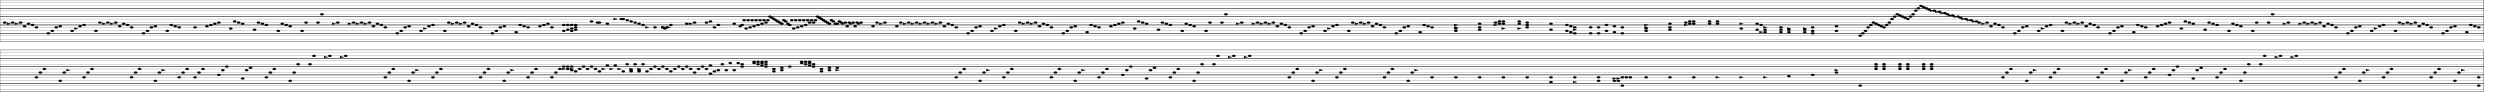 <svg baseProfile="full" height="681.5" style="background-color: white; padding: 52px 52px;" version="1.1" width="15764.0" xmlns="http://www.w3.org/2000/svg" xmlns:ev="http://www.w3.org/2001/xml-events" xmlns:xlink="http://www.w3.org/1999/xlink"><defs /><line stroke="black" stroke-linecap="square" stroke-width="2" x1="0" x2="15660.0" y1="52.5" y2="52.5" /><line stroke="black" stroke-linecap="square" stroke-width="1" x1="0" x2="15660.0" y1="37.5" y2="37.5" /><line stroke="black" stroke-linecap="square" stroke-width="1" x1="0" x2="15660.0" y1="15.0" y2="15.0" /><line stroke="black" stroke-linecap="square" stroke-width="2" x1="0" x2="15660.0" y1="0.0" y2="0.0" /><line stroke="black" stroke-linecap="square" stroke-width="2" x1="0" x2="0" y1="0.0" y2="52.5" /><line stroke="black" stroke-linecap="square" stroke-width="2" x1="15660.0" x2="15660.0" y1="0.0" y2="52.5" /><line stroke="black" stroke-linecap="square" stroke-width="2" x1="0" x2="15660.0" y1="105.0" y2="105.0" /><line stroke="black" stroke-linecap="square" stroke-width="1" x1="0" x2="15660.0" y1="90.0" y2="90.0" /><line stroke="black" stroke-linecap="square" stroke-width="1" x1="0" x2="15660.0" y1="67.5" y2="67.5" /><line stroke="black" stroke-linecap="square" stroke-width="2" x1="0" x2="15660.0" y1="52.5" y2="52.5" /><line stroke="black" stroke-linecap="square" stroke-width="2" x1="0" x2="0" y1="52.5" y2="105.0" /><line stroke="black" stroke-linecap="square" stroke-width="2" x1="15660.0" x2="15660.0" y1="52.5" y2="105.0" /><line stroke="black" stroke-linecap="square" stroke-width="2" x1="0" x2="15660.0" y1="157.5" y2="157.5" /><line stroke="black" stroke-linecap="square" stroke-width="1" x1="0" x2="15660.0" y1="142.5" y2="142.5" /><line stroke="black" stroke-linecap="square" stroke-width="1" x1="0" x2="15660.0" y1="120.0" y2="120.0" /><line stroke="black" stroke-linecap="square" stroke-width="2" x1="0" x2="15660.0" y1="105.0" y2="105.0" /><line stroke="black" stroke-linecap="square" stroke-width="2" x1="0" x2="0" y1="105.0" y2="157.5" /><line stroke="black" stroke-linecap="square" stroke-width="2" x1="15660.0" x2="15660.0" y1="105.0" y2="157.5" /><line stroke="black" stroke-linecap="square" stroke-width="2" x1="0" x2="15660.0" y1="210.0" y2="210.0" /><line stroke="black" stroke-linecap="square" stroke-width="1" x1="0" x2="15660.0" y1="195.0" y2="195.0" /><line stroke="black" stroke-linecap="square" stroke-width="1" x1="0" x2="15660.0" y1="172.5" y2="172.5" /><line stroke="black" stroke-linecap="square" stroke-width="2" x1="0" x2="15660.0" y1="157.5" y2="157.5" /><line stroke="black" stroke-linecap="square" stroke-width="2" x1="0" x2="0" y1="157.5" y2="210.0" /><line stroke="black" stroke-linecap="square" stroke-width="2" x1="15660.0" x2="15660.0" y1="157.5" y2="210.0" /><line stroke="black" stroke-linecap="square" stroke-width="2" x1="0" x2="15660.0" y1="262.5" y2="262.5" /><line stroke="black" stroke-linecap="square" stroke-width="1" x1="0" x2="15660.0" y1="247.5" y2="247.5" /><line stroke="black" stroke-linecap="square" stroke-width="1" x1="0" x2="15660.0" y1="225.0" y2="225.0" /><line stroke="black" stroke-linecap="square" stroke-width="2" x1="0" x2="15660.0" y1="210.0" y2="210.0" /><line stroke="black" stroke-linecap="square" stroke-width="2" x1="0" x2="0" y1="210.0" y2="262.5" /><line stroke="black" stroke-linecap="square" stroke-width="2" x1="15660.0" x2="15660.0" y1="210.0" y2="262.5" /><ellipse cx="30.0" cy="142.5" fill="black" rx="11.0" ry="6.65" stroke="black" transform="rotate(0,30.0,142.5)" /><polygon fill="black" points="44.0,143.35 44.0,156.65 68.2,150.0" stroke="black" /><ellipse cx="80.0" cy="142.5" fill="black" rx="11.0" ry="6.65" stroke="black" transform="rotate(0,80.0,142.5)" /><polygon fill="black" points="94.0,143.35 94.0,156.65 118.2,150.0" stroke="black" /><ellipse cx="130.0" cy="142.5" fill="black" rx="11.0" ry="6.65" stroke="black" transform="rotate(0,130.0,142.5)" /><ellipse cx="155.0" cy="165.0" fill="black" rx="11.0" ry="6.65" stroke="black" transform="rotate(0,155.0,165.0)" /><ellipse cx="180.0" cy="150.0" fill="black" rx="11.0" ry="6.65" stroke="black" transform="rotate(0,180.0,150.0)" /><ellipse cx="205.0" cy="157.5" fill="black" rx="11.0" ry="6.65" stroke="black" transform="rotate(0,205.0,157.5)" /><ellipse cx="230.0" cy="172.5" fill="black" rx="11.0" ry="6.65" stroke="black" transform="rotate(0,230.0,172.5)" /><ellipse cx="305.0" cy="210.0" fill="black" rx="11.0" ry="6.65" stroke="black" transform="rotate(0,305.0,210.0)" /><ellipse cx="330.0" cy="195.0" fill="black" rx="11.0" ry="6.65" stroke="black" transform="rotate(0,330.0,195.0)" /><ellipse cx="355.0" cy="172.5" fill="black" rx="11.0" ry="6.65" stroke="black" transform="rotate(0,355.0,172.5)" /><ellipse cx="380.0" cy="165.0" fill="black" rx="11.0" ry="6.65" stroke="black" transform="rotate(0,380.0,165.0)" /><ellipse cx="455.0" cy="195.0" fill="black" rx="11.0" ry="6.65" stroke="black" transform="rotate(0,455.0,195.0)" /><polygon fill="black" points="469.0,173.35 469.0,186.65 493.2,180.0" stroke="black" /><ellipse cx="505.0" cy="165.0" fill="black" rx="11.0" ry="6.65" stroke="black" transform="rotate(0,505.0,165.0)" /><ellipse cx="530.0" cy="157.5" fill="black" rx="11.0" ry="6.65" stroke="black" transform="rotate(0,530.0,157.5)" /><ellipse cx="605.0" cy="195.0" fill="black" rx="11.0" ry="6.65" stroke="black" transform="rotate(0,605.0,195.0)" /><ellipse cx="630.0" cy="142.5" fill="black" rx="11.0" ry="6.65" stroke="black" transform="rotate(0,630.0,142.5)" /><polygon fill="black" points="644.0,143.35 644.0,156.65 668.2,150.0" stroke="black" /><ellipse cx="680.0" cy="142.5" fill="black" rx="11.0" ry="6.65" stroke="black" transform="rotate(0,680.0,142.5)" /><polygon fill="black" points="694.0,143.35 694.0,156.65 718.2,150.0" stroke="black" /><ellipse cx="730.0" cy="142.5" fill="black" rx="11.0" ry="6.65" stroke="black" transform="rotate(0,730.0,142.5)" /><ellipse cx="755.0" cy="165.0" fill="black" rx="11.0" ry="6.65" stroke="black" transform="rotate(0,755.0,165.0)" /><ellipse cx="780.0" cy="150.0" fill="black" rx="11.0" ry="6.65" stroke="black" transform="rotate(0,780.0,150.0)" /><ellipse cx="805.0" cy="157.5" fill="black" rx="11.0" ry="6.65" stroke="black" transform="rotate(0,805.0,157.5)" /><ellipse cx="830.0" cy="172.5" fill="black" rx="11.0" ry="6.65" stroke="black" transform="rotate(0,830.0,172.5)" /><ellipse cx="905.0" cy="210.0" fill="black" rx="11.0" ry="6.65" stroke="black" transform="rotate(0,905.0,210.0)" /><ellipse cx="930.0" cy="195.0" fill="black" rx="11.0" ry="6.65" stroke="black" transform="rotate(0,930.0,195.0)" /><ellipse cx="955.0" cy="172.5" fill="black" rx="11.0" ry="6.65" stroke="black" transform="rotate(0,955.0,172.5)" /><ellipse cx="980.0" cy="165.0" fill="black" rx="11.0" ry="6.65" stroke="black" transform="rotate(0,980.0,165.0)" /><ellipse cx="1055.0" cy="195.0" fill="black" rx="11.0" ry="6.65" stroke="black" transform="rotate(0,1055.0,195.0)" /><ellipse cx="1080.0" cy="157.5" fill="black" rx="11.0" ry="6.65" stroke="black" transform="rotate(0,1080.0,157.5)" /><ellipse cx="1105.0" cy="165.0" fill="black" rx="11.0" ry="6.65" stroke="black" transform="rotate(0,1105.0,165.0)" /><ellipse cx="1130.0" cy="172.5" fill="black" rx="11.0" ry="6.65" stroke="black" transform="rotate(0,1130.0,172.5)" /><ellipse cx="1230.0" cy="172.5" fill="black" rx="11.0" ry="6.65" stroke="black" transform="rotate(0,1230.0,172.5)" /><ellipse cx="1305.0" cy="165.0" fill="black" rx="11.0" ry="6.65" stroke="black" transform="rotate(0,1305.0,165.0)" /><ellipse cx="1330.0" cy="157.5" fill="black" rx="11.0" ry="6.65" stroke="black" transform="rotate(0,1330.0,157.5)" /><ellipse cx="1355.0" cy="150.0" fill="black" rx="11.0" ry="6.65" stroke="black" transform="rotate(0,1355.0,150.0)" /><ellipse cx="1380.0" cy="142.5" fill="black" rx="11.0" ry="6.65" stroke="black" transform="rotate(0,1380.0,142.5)" /><ellipse cx="1455.0" cy="180.0" fill="black" rx="11.0" ry="6.65" stroke="black" transform="rotate(0,1455.0,180.0)" /><ellipse cx="1480.0" cy="135.0" fill="black" rx="11.0" ry="6.65" stroke="black" transform="rotate(0,1480.0,135.0)" /><ellipse cx="1505.0" cy="142.5" fill="black" rx="11.0" ry="6.65" stroke="black" transform="rotate(0,1505.0,142.5)" /><ellipse cx="1530.0" cy="150.0" fill="black" rx="11.0" ry="6.65" stroke="black" transform="rotate(0,1530.0,150.0)" /><ellipse cx="1605.0" cy="187.5" fill="black" rx="11.0" ry="6.65" stroke="black" transform="rotate(0,1605.0,187.5)" /><ellipse cx="1630.0" cy="142.5" fill="black" rx="11.0" ry="6.65" stroke="black" transform="rotate(0,1630.0,142.5)" /><ellipse cx="1655.0" cy="150.0" fill="black" rx="11.0" ry="6.65" stroke="black" transform="rotate(0,1655.0,150.0)" /><ellipse cx="1680.0" cy="157.5" fill="black" rx="11.0" ry="6.65" stroke="black" transform="rotate(0,1680.0,157.5)" /><ellipse cx="1755.0" cy="195.0" fill="black" rx="11.0" ry="6.65" stroke="black" transform="rotate(0,1755.0,195.0)" /><ellipse cx="1780.0" cy="150.0" fill="black" rx="11.0" ry="6.65" stroke="black" transform="rotate(0,1780.0,150.0)" /><ellipse cx="1805.0" cy="157.5" fill="black" rx="11.0" ry="6.65" stroke="black" transform="rotate(0,1805.0,157.5)" /><ellipse cx="1830.0" cy="165.0" fill="black" rx="11.0" ry="6.65" stroke="black" transform="rotate(0,1830.0,165.0)" /><ellipse cx="1905.0" cy="195.0" fill="black" rx="11.0" ry="6.65" stroke="black" transform="rotate(0,1905.0,195.0)" /><ellipse cx="1930.0" cy="142.5" fill="black" rx="11.0" ry="6.65" stroke="black" transform="rotate(0,1930.0,142.5)" /><ellipse cx="2005.0" cy="142.5" fill="black" rx="11.0" ry="6.65" stroke="black" transform="rotate(0,2005.0,142.5)" /><ellipse cx="2030.0" cy="90.0" fill="black" rx="11.0" ry="6.65" stroke="black" transform="rotate(0,2030.0,90.0)" /><polygon fill="black" points="2094.0,143.35 2094.0,156.65 2118.2,150.0" stroke="black" /><ellipse cx="2130.0" cy="142.5" fill="black" rx="11.0" ry="6.65" stroke="black" transform="rotate(0,2130.0,142.5)" /><polygon fill="black" points="2194.0,143.35 2194.0,156.65 2218.2,150.0" stroke="black" /><ellipse cx="2230.0" cy="142.5" fill="black" rx="11.0" ry="6.65" stroke="black" transform="rotate(0,2230.0,142.5)" /><polygon fill="black" points="2244.0,143.35 2244.0,156.65 2268.2,150.0" stroke="black" /><ellipse cx="2280.0" cy="142.5" fill="black" rx="11.0" ry="6.65" stroke="black" transform="rotate(0,2280.0,142.5)" /><polygon fill="black" points="2294.0,143.35 2294.0,156.65 2318.2,150.0" stroke="black" /><ellipse cx="2330.0" cy="142.5" fill="black" rx="11.0" ry="6.65" stroke="black" transform="rotate(0,2330.0,142.5)" /><ellipse cx="2355.0" cy="165.0" fill="black" rx="11.0" ry="6.65" stroke="black" transform="rotate(0,2355.0,165.0)" /><ellipse cx="2380.0" cy="150.0" fill="black" rx="11.0" ry="6.65" stroke="black" transform="rotate(0,2380.0,150.0)" /><ellipse cx="2405.0" cy="157.5" fill="black" rx="11.0" ry="6.65" stroke="black" transform="rotate(0,2405.0,157.5)" /><ellipse cx="2430.0" cy="172.5" fill="black" rx="11.0" ry="6.65" stroke="black" transform="rotate(0,2430.0,172.5)" /><ellipse cx="2505.0" cy="210.0" fill="black" rx="11.0" ry="6.65" stroke="black" transform="rotate(0,2505.0,210.0)" /><ellipse cx="2530.0" cy="195.0" fill="black" rx="11.0" ry="6.65" stroke="black" transform="rotate(0,2530.0,195.0)" /><ellipse cx="2555.0" cy="172.5" fill="black" rx="11.0" ry="6.65" stroke="black" transform="rotate(0,2555.0,172.5)" /><ellipse cx="2580.0" cy="165.0" fill="black" rx="11.0" ry="6.65" stroke="black" transform="rotate(0,2580.0,165.0)" /><ellipse cx="2655.0" cy="195.0" fill="black" rx="11.0" ry="6.65" stroke="black" transform="rotate(0,2655.0,195.0)" /><polygon fill="black" points="2669.0,173.35 2669.0,186.65 2693.2,180.0" stroke="black" /><ellipse cx="2705.0" cy="165.0" fill="black" rx="11.0" ry="6.65" stroke="black" transform="rotate(0,2705.0,165.0)" /><ellipse cx="2730.0" cy="157.5" fill="black" rx="11.0" ry="6.65" stroke="black" transform="rotate(0,2730.0,157.5)" /><ellipse cx="2805.0" cy="195.0" fill="black" rx="11.0" ry="6.65" stroke="black" transform="rotate(0,2805.0,195.0)" /><ellipse cx="2830.0" cy="142.5" fill="black" rx="11.0" ry="6.65" stroke="black" transform="rotate(0,2830.0,142.5)" /><polygon fill="black" points="2844.0,143.35 2844.0,156.65 2868.2,150.0" stroke="black" /><ellipse cx="2880.0" cy="142.5" fill="black" rx="11.0" ry="6.65" stroke="black" transform="rotate(0,2880.0,142.5)" /><polygon fill="black" points="2894.0,143.35 2894.0,156.65 2918.2,150.0" stroke="black" /><ellipse cx="2930.0" cy="142.5" fill="black" rx="11.0" ry="6.65" stroke="black" transform="rotate(0,2930.0,142.5)" /><ellipse cx="2955.0" cy="165.0" fill="black" rx="11.0" ry="6.65" stroke="black" transform="rotate(0,2955.0,165.0)" /><ellipse cx="2980.0" cy="150.0" fill="black" rx="11.0" ry="6.65" stroke="black" transform="rotate(0,2980.0,150.0)" /><ellipse cx="3005.0" cy="157.5" fill="black" rx="11.0" ry="6.65" stroke="black" transform="rotate(0,3005.0,157.5)" /><ellipse cx="3030.0" cy="172.5" fill="black" rx="11.0" ry="6.65" stroke="black" transform="rotate(0,3030.0,172.5)" /><ellipse cx="3105.0" cy="210.0" fill="black" rx="11.0" ry="6.65" stroke="black" transform="rotate(0,3105.0,210.0)" /><ellipse cx="3130.0" cy="195.0" fill="black" rx="11.0" ry="6.65" stroke="black" transform="rotate(0,3130.0,195.0)" /><ellipse cx="3155.0" cy="172.5" fill="black" rx="11.0" ry="6.65" stroke="black" transform="rotate(0,3155.0,172.5)" /><ellipse cx="3180.0" cy="165.0" fill="black" rx="11.0" ry="6.65" stroke="black" transform="rotate(0,3180.0,165.0)" /><ellipse cx="3255.0" cy="202.5" fill="black" rx="11.0" ry="6.65" stroke="black" transform="rotate(0,3255.0,202.5)" /><ellipse cx="3280.0" cy="157.5" fill="black" rx="11.0" ry="6.65" stroke="black" transform="rotate(0,3280.0,157.5)" /><ellipse cx="3305.0" cy="165.0" fill="black" rx="11.0" ry="6.65" stroke="black" transform="rotate(0,3305.0,165.0)" /><ellipse cx="3330.0" cy="172.5" fill="black" rx="11.0" ry="6.65" stroke="black" transform="rotate(0,3330.0,172.5)" /><ellipse cx="3405.0" cy="165.0" fill="black" rx="11.0" ry="6.65" stroke="black" transform="rotate(0,3405.0,165.0)" /><ellipse cx="3430.0" cy="157.5" fill="black" rx="11.0" ry="6.65" stroke="black" transform="rotate(0,3430.0,157.5)" /><ellipse cx="3455.0" cy="150.0" fill="black" rx="11.0" ry="6.65" stroke="black" transform="rotate(0,3455.0,150.0)" /><ellipse cx="3480.0" cy="172.5" fill="black" rx="11.0" ry="6.65" stroke="black" transform="rotate(0,3480.0,172.5)" /><ellipse cx="3555.0" cy="195.0" fill="black" rx="11.0" ry="6.65" stroke="black" transform="rotate(0,3555.0,195.0)" /><ellipse cx="3555.0" cy="157.5" fill="black" rx="11.0" ry="6.65" stroke="black" transform="rotate(0,3555.0,157.5)" /><ellipse cx="3580.0" cy="187.5" fill="black" rx="11.0" ry="6.65" stroke="black" transform="rotate(0,3580.0,187.5)" /><ellipse cx="3580.0" cy="157.5" fill="black" rx="11.0" ry="6.65" stroke="black" transform="rotate(0,3580.0,157.5)" /><ellipse cx="3605.0" cy="195.0" fill="black" rx="11.0" ry="6.65" stroke="black" transform="rotate(0,3605.0,195.0)" /><ellipse cx="3605.0" cy="180.0" fill="black" rx="11.0" ry="6.65" stroke="black" transform="rotate(0,3605.0,180.0)" /><ellipse cx="3605.0" cy="157.5" fill="black" rx="11.0" ry="6.65" stroke="black" transform="rotate(0,3605.0,157.5)" /><ellipse cx="3630.0" cy="187.5" fill="black" rx="11.0" ry="6.65" stroke="black" transform="rotate(0,3630.0,187.5)" /><ellipse cx="3630.0" cy="172.5" fill="black" rx="11.0" ry="6.65" stroke="black" transform="rotate(0,3630.0,172.5)" /><ellipse cx="3630.0" cy="157.5" fill="black" rx="11.0" ry="6.65" stroke="black" transform="rotate(0,3630.0,157.5)" /><ellipse cx="3730.0" cy="135.0" fill="black" rx="11.0" ry="6.65" stroke="black" transform="rotate(0,3730.0,135.0)" /><ellipse cx="3767.5" cy="142.5" fill="black" rx="11.0" ry="6.65" stroke="black" transform="rotate(0,3767.5,142.5)" /><ellipse cx="3780.0" cy="142.5" fill="black" rx="11.0" ry="6.65" stroke="black" transform="rotate(0,3780.0,142.5)" /><ellipse cx="3830.0" cy="150.0" fill="black" rx="11.0" ry="6.65" stroke="black" transform="rotate(0,3830.0,150.0)" /><polygon fill="black" points="3869.0,113.35 3869.0,126.65 3893.2,120.0" stroke="black" /><ellipse cx="3917.5" cy="120.0" fill="black" rx="11.0" ry="6.65" stroke="black" transform="rotate(0,3917.5,120.0)" /><ellipse cx="3930.0" cy="120.0" fill="black" rx="11.0" ry="6.65" stroke="black" transform="rotate(0,3930.0,120.0)" /><ellipse cx="3955.0" cy="127.5" fill="black" rx="11.0" ry="6.65" stroke="black" transform="rotate(0,3955.0,127.5)" /><ellipse cx="3980.0" cy="135.0" fill="black" rx="11.0" ry="6.65" stroke="black" transform="rotate(0,3980.0,135.0)" /><ellipse cx="4005.0" cy="142.5" fill="black" rx="11.0" ry="6.65" stroke="black" transform="rotate(0,4005.0,142.5)" /><ellipse cx="4030.0" cy="150.0" fill="black" rx="11.0" ry="6.65" stroke="black" transform="rotate(0,4030.0,150.0)" /><ellipse cx="4055.0" cy="157.5" fill="black" rx="11.0" ry="6.65" stroke="black" transform="rotate(0,4055.0,157.5)" /><polygon fill="black" points="4069.0,165.85 4069.0,179.15 4093.2,172.5" stroke="black" /><ellipse cx="4130.0" cy="172.5" fill="black" rx="11.0" ry="6.65" stroke="black" transform="rotate(0,4130.0,172.5)" /><polygon fill="black" points="4169.0,165.85 4169.0,179.15 4193.2,172.5" stroke="black" /><ellipse cx="4180.0" cy="172.5" fill="black" rx="11.0" ry="6.65" stroke="black" transform="rotate(0,4180.0,172.5)" /><ellipse cx="4192.5" cy="180.0" fill="black" rx="11.0" ry="6.65" stroke="black" transform="rotate(0,4192.5,180.0)" /><ellipse cx="4205.0" cy="172.5" fill="black" rx="11.0" ry="6.65" stroke="black" transform="rotate(0,4205.0,172.5)" /><polygon fill="black" points="4206.5,165.85 4206.5,179.15 4230.7,172.5" stroke="black" /><ellipse cx="4230.0" cy="157.5" fill="black" rx="11.0" ry="6.65" stroke="black" transform="rotate(0,4230.0,157.5)" /><ellipse cx="4330.0" cy="150.0" fill="black" rx="11.0" ry="6.65" stroke="black" transform="rotate(0,4330.0,150.0)" /><polygon fill="black" points="4344.0,143.35 4344.0,156.65 4368.2,150.0" stroke="black" /><ellipse cx="4380.0" cy="142.5" fill="black" rx="11.0" ry="6.65" stroke="black" transform="rotate(0,4380.0,142.5)" /><ellipse cx="4455.0" cy="142.5" fill="black" rx="11.0" ry="6.65" stroke="black" transform="rotate(0,4455.0,142.5)" /><ellipse cx="4480.0" cy="135.0" fill="black" rx="11.0" ry="6.65" stroke="black" transform="rotate(0,4480.0,135.0)" /><ellipse cx="4505.0" cy="172.5" fill="black" rx="11.0" ry="6.65" stroke="black" transform="rotate(0,4505.0,172.5)" /><ellipse cx="4530.0" cy="157.5" fill="black" rx="11.0" ry="6.65" stroke="black" transform="rotate(0,4530.0,157.5)" /><ellipse cx="4630.0" cy="150.0" fill="black" rx="11.0" ry="6.65" stroke="black" transform="rotate(0,4630.0,150.0)" /><ellipse cx="4667.5" cy="165.0" fill="black" rx="11.0" ry="6.65" stroke="black" transform="rotate(0,4667.5,165.0)" /><ellipse cx="4680.0" cy="157.5" fill="black" rx="11.0" ry="6.65" stroke="black" transform="rotate(0,4680.0,157.5)" /><ellipse cx="4692.5" cy="127.5" fill="black" rx="11.0" ry="6.65" stroke="black" transform="rotate(0,4692.5,127.5)" /><ellipse cx="4705.0" cy="180.0" fill="black" rx="11.0" ry="6.65" stroke="black" transform="rotate(0,4705.0,180.0)" /><ellipse cx="4717.5" cy="127.5" fill="black" rx="11.0" ry="6.65" stroke="black" transform="rotate(0,4717.5,127.5)" /><ellipse cx="4730.0" cy="172.5" fill="black" rx="11.0" ry="6.65" stroke="black" transform="rotate(0,4730.0,172.5)" /><ellipse cx="4742.5" cy="127.5" fill="black" rx="11.0" ry="6.65" stroke="black" transform="rotate(0,4742.5,127.5)" /><ellipse cx="4755.0" cy="165.0" fill="black" rx="11.0" ry="6.65" stroke="black" transform="rotate(0,4755.0,165.0)" /><ellipse cx="4767.5" cy="127.5" fill="black" rx="11.0" ry="6.65" stroke="black" transform="rotate(0,4767.5,127.5)" /><ellipse cx="4780.0" cy="157.5" fill="black" rx="11.0" ry="6.65" stroke="black" transform="rotate(0,4780.0,157.5)" /><ellipse cx="4792.5" cy="127.5" fill="black" rx="11.0" ry="6.65" stroke="black" transform="rotate(0,4792.5,127.5)" /><ellipse cx="4805.0" cy="150.0" fill="black" rx="11.0" ry="6.65" stroke="black" transform="rotate(0,4805.0,150.0)" /><ellipse cx="4817.5" cy="127.5" fill="black" rx="11.0" ry="6.65" stroke="black" transform="rotate(0,4817.5,127.5)" /><ellipse cx="4830.0" cy="142.5" fill="black" rx="11.0" ry="6.65" stroke="black" transform="rotate(0,4830.0,142.5)" /><ellipse cx="4842.5" cy="127.5" fill="black" rx="11.0" ry="6.65" stroke="black" transform="rotate(0,4842.5,127.5)" /><ellipse cx="4855.0" cy="105.0" fill="black" rx="11.0" ry="6.65" stroke="black" transform="rotate(0,4855.0,105.0)" /><ellipse cx="4867.5" cy="112.5" fill="black" rx="11.0" ry="6.65" stroke="black" transform="rotate(0,4867.5,112.5)" /><ellipse cx="4880.0" cy="120.0" fill="black" rx="11.0" ry="6.65" stroke="black" transform="rotate(0,4880.0,120.0)" /><ellipse cx="4892.5" cy="127.5" fill="black" rx="11.0" ry="6.65" stroke="black" transform="rotate(0,4892.5,127.5)" /><ellipse cx="4905.0" cy="135.0" fill="black" rx="11.0" ry="6.65" stroke="black" transform="rotate(0,4905.0,135.0)" /><ellipse cx="4917.5" cy="142.5" fill="black" rx="11.0" ry="6.65" stroke="black" transform="rotate(0,4917.5,142.5)" /><ellipse cx="4930.0" cy="150.0" fill="black" rx="11.0" ry="6.65" stroke="black" transform="rotate(0,4930.0,150.0)" /><ellipse cx="4942.5" cy="127.5" fill="black" rx="11.0" ry="6.65" stroke="black" transform="rotate(0,4942.5,127.5)" /><ellipse cx="4955.0" cy="135.0" fill="black" rx="11.0" ry="6.65" stroke="black" transform="rotate(0,4955.0,135.0)" /><ellipse cx="4967.5" cy="150.0" fill="black" rx="11.0" ry="6.65" stroke="black" transform="rotate(0,4967.5,150.0)" /><ellipse cx="4980.0" cy="157.5" fill="black" rx="11.0" ry="6.65" stroke="black" transform="rotate(0,4980.0,157.5)" /><ellipse cx="4992.5" cy="127.5" fill="black" rx="11.0" ry="6.65" stroke="black" transform="rotate(0,4992.5,127.5)" /><ellipse cx="5005.0" cy="180.0" fill="black" rx="11.0" ry="6.65" stroke="black" transform="rotate(0,5005.0,180.0)" /><ellipse cx="5017.5" cy="127.5" fill="black" rx="11.0" ry="6.65" stroke="black" transform="rotate(0,5017.5,127.5)" /><ellipse cx="5030.0" cy="172.5" fill="black" rx="11.0" ry="6.65" stroke="black" transform="rotate(0,5030.0,172.5)" /><ellipse cx="5042.5" cy="127.5" fill="black" rx="11.0" ry="6.65" stroke="black" transform="rotate(0,5042.5,127.5)" /><ellipse cx="5055.0" cy="165.0" fill="black" rx="11.0" ry="6.65" stroke="black" transform="rotate(0,5055.0,165.0)" /><ellipse cx="5067.5" cy="127.5" fill="black" rx="11.0" ry="6.65" stroke="black" transform="rotate(0,5067.5,127.5)" /><ellipse cx="5080.0" cy="157.5" fill="black" rx="11.0" ry="6.65" stroke="black" transform="rotate(0,5080.0,157.5)" /><ellipse cx="5092.5" cy="127.5" fill="black" rx="11.0" ry="6.65" stroke="black" transform="rotate(0,5092.5,127.5)" /><ellipse cx="5105.0" cy="142.5" fill="black" rx="11.0" ry="6.65" stroke="black" transform="rotate(0,5105.0,142.5)" /><ellipse cx="5117.5" cy="127.5" fill="black" rx="11.0" ry="6.65" stroke="black" transform="rotate(0,5117.5,127.5)" /><ellipse cx="5130.0" cy="142.5" fill="black" rx="11.0" ry="6.65" stroke="black" transform="rotate(0,5130.0,142.5)" /><ellipse cx="5142.5" cy="127.5" fill="black" rx="11.0" ry="6.65" stroke="black" transform="rotate(0,5142.5,127.5)" /><ellipse cx="5155.0" cy="105.0" fill="black" rx="11.0" ry="6.65" stroke="black" transform="rotate(0,5155.0,105.0)" /><ellipse cx="5167.5" cy="112.5" fill="black" rx="11.0" ry="6.65" stroke="black" transform="rotate(0,5167.5,112.5)" /><ellipse cx="5180.0" cy="120.0" fill="black" rx="11.0" ry="6.65" stroke="black" transform="rotate(0,5180.0,120.0)" /><ellipse cx="5192.5" cy="127.5" fill="black" rx="11.0" ry="6.65" stroke="black" transform="rotate(0,5192.5,127.5)" /><ellipse cx="5205.0" cy="135.0" fill="black" rx="11.0" ry="6.65" stroke="black" transform="rotate(0,5205.0,135.0)" /><ellipse cx="5217.5" cy="142.5" fill="black" rx="11.0" ry="6.65" stroke="black" transform="rotate(0,5217.5,142.5)" /><ellipse cx="5230.0" cy="150.0" fill="black" rx="11.0" ry="6.65" stroke="black" transform="rotate(0,5230.0,150.0)" /><ellipse cx="5242.5" cy="127.5" fill="black" rx="11.0" ry="6.65" stroke="black" transform="rotate(0,5242.5,127.5)" /><ellipse cx="5255.0" cy="135.0" fill="black" rx="11.0" ry="6.65" stroke="black" transform="rotate(0,5255.0,135.0)" /><ellipse cx="5267.5" cy="150.0" fill="black" rx="11.0" ry="6.65" stroke="black" transform="rotate(0,5267.5,150.0)" /><ellipse cx="5280.0" cy="150.0" fill="black" rx="11.0" ry="6.65" stroke="black" transform="rotate(0,5280.0,150.0)" /><ellipse cx="5292.5" cy="135.0" fill="black" rx="11.0" ry="6.65" stroke="black" transform="rotate(0,5292.5,135.0)" /><ellipse cx="5305.0" cy="142.5" fill="black" rx="11.0" ry="6.65" stroke="black" transform="rotate(0,5305.0,142.5)" /><polygon fill="black" points="5306.5,143.35 5306.5,156.65 5330.7,150.0" stroke="black" /><ellipse cx="5330.0" cy="142.5" fill="black" rx="11.0" ry="6.65" stroke="black" transform="rotate(0,5330.0,142.5)" /><ellipse cx="5342.5" cy="165.0" fill="black" rx="11.0" ry="6.65" stroke="black" transform="rotate(0,5342.5,165.0)" /><ellipse cx="5355.0" cy="142.5" fill="black" rx="11.0" ry="6.65" stroke="black" transform="rotate(0,5355.0,142.5)" /><polygon fill="black" points="5356.5,143.35 5356.5,156.65 5380.7,150.0" stroke="black" /><ellipse cx="5380.0" cy="142.5" fill="black" rx="11.0" ry="6.65" stroke="black" transform="rotate(0,5380.0,142.5)" /><ellipse cx="5392.5" cy="165.0" fill="black" rx="11.0" ry="6.65" stroke="black" transform="rotate(0,5392.5,165.0)" /><ellipse cx="5405.0" cy="142.5" fill="black" rx="11.0" ry="6.65" stroke="black" transform="rotate(0,5405.0,142.5)" /><polygon fill="black" points="5406.5,143.35 5406.5,156.65 5430.7,150.0" stroke="black" /><ellipse cx="5430.0" cy="142.5" fill="black" rx="11.0" ry="6.65" stroke="black" transform="rotate(0,5430.0,142.5)" /><ellipse cx="5505.0" cy="165.0" fill="black" rx="11.0" ry="6.65" stroke="black" transform="rotate(0,5505.0,165.0)" /><ellipse cx="5530.0" cy="142.5" fill="black" rx="11.0" ry="6.65" stroke="black" transform="rotate(0,5530.0,142.5)" /><polygon fill="black" points="5544.0,143.35 5544.0,156.65 5568.2,150.0" stroke="black" /><ellipse cx="5580.0" cy="142.5" fill="black" rx="11.0" ry="6.65" stroke="black" transform="rotate(0,5580.0,142.5)" /><ellipse cx="5655.0" cy="165.0" fill="black" rx="11.0" ry="6.65" stroke="black" transform="rotate(0,5655.0,165.0)" /><ellipse cx="5680.0" cy="142.5" fill="black" rx="11.0" ry="6.65" stroke="black" transform="rotate(0,5680.0,142.5)" /><polygon fill="black" points="5694.0,143.35 5694.0,156.65 5718.2,150.0" stroke="black" /><ellipse cx="5730.0" cy="142.5" fill="black" rx="11.0" ry="6.65" stroke="black" transform="rotate(0,5730.0,142.5)" /><polygon fill="black" points="5744.0,143.35 5744.0,156.65 5768.2,150.0" stroke="black" /><ellipse cx="5780.0" cy="142.5" fill="black" rx="11.0" ry="6.65" stroke="black" transform="rotate(0,5780.0,142.5)" /><polygon fill="black" points="5794.0,143.35 5794.0,156.65 5818.2,150.0" stroke="black" /><ellipse cx="5830.0" cy="142.5" fill="black" rx="11.0" ry="6.65" stroke="black" transform="rotate(0,5830.0,142.5)" /><polygon fill="black" points="5844.0,143.35 5844.0,156.65 5868.2,150.0" stroke="black" /><ellipse cx="5880.0" cy="142.5" fill="black" rx="11.0" ry="6.65" stroke="black" transform="rotate(0,5880.0,142.5)" /><polygon fill="black" points="5894.0,143.35 5894.0,156.65 5918.2,150.0" stroke="black" /><ellipse cx="5930.0" cy="142.5" fill="black" rx="11.0" ry="6.65" stroke="black" transform="rotate(0,5930.0,142.5)" /><ellipse cx="5955.0" cy="165.0" fill="black" rx="11.0" ry="6.65" stroke="black" transform="rotate(0,5955.0,165.0)" /><ellipse cx="5980.0" cy="150.0" fill="black" rx="11.0" ry="6.65" stroke="black" transform="rotate(0,5980.0,150.0)" /><ellipse cx="6005.0" cy="157.5" fill="black" rx="11.0" ry="6.65" stroke="black" transform="rotate(0,6005.0,157.5)" /><ellipse cx="6030.0" cy="172.5" fill="black" rx="11.0" ry="6.65" stroke="black" transform="rotate(0,6030.0,172.5)" /><ellipse cx="6105.0" cy="210.0" fill="black" rx="11.0" ry="6.65" stroke="black" transform="rotate(0,6105.0,210.0)" /><ellipse cx="6130.0" cy="195.0" fill="black" rx="11.0" ry="6.65" stroke="black" transform="rotate(0,6130.0,195.0)" /><ellipse cx="6155.0" cy="172.5" fill="black" rx="11.0" ry="6.65" stroke="black" transform="rotate(0,6155.0,172.5)" /><ellipse cx="6180.0" cy="165.0" fill="black" rx="11.0" ry="6.65" stroke="black" transform="rotate(0,6180.0,165.0)" /><ellipse cx="6255.0" cy="195.0" fill="black" rx="11.0" ry="6.65" stroke="black" transform="rotate(0,6255.0,195.0)" /><polygon fill="black" points="6269.0,173.35 6269.0,186.65 6293.2,180.0" stroke="black" /><ellipse cx="6305.0" cy="165.0" fill="black" rx="11.0" ry="6.65" stroke="black" transform="rotate(0,6305.0,165.0)" /><ellipse cx="6330.0" cy="157.5" fill="black" rx="11.0" ry="6.65" stroke="black" transform="rotate(0,6330.0,157.5)" /><ellipse cx="6405.0" cy="195.0" fill="black" rx="11.0" ry="6.65" stroke="black" transform="rotate(0,6405.0,195.0)" /><ellipse cx="6430.0" cy="142.5" fill="black" rx="11.0" ry="6.65" stroke="black" transform="rotate(0,6430.0,142.5)" /><polygon fill="black" points="6444.0,143.35 6444.0,156.65 6468.2,150.0" stroke="black" /><ellipse cx="6480.0" cy="142.5" fill="black" rx="11.0" ry="6.65" stroke="black" transform="rotate(0,6480.0,142.5)" /><polygon fill="black" points="6494.0,143.35 6494.0,156.65 6518.2,150.0" stroke="black" /><ellipse cx="6530.0" cy="142.5" fill="black" rx="11.0" ry="6.65" stroke="black" transform="rotate(0,6530.0,142.5)" /><ellipse cx="6555.0" cy="165.0" fill="black" rx="11.0" ry="6.65" stroke="black" transform="rotate(0,6555.0,165.0)" /><ellipse cx="6580.0" cy="150.0" fill="black" rx="11.0" ry="6.65" stroke="black" transform="rotate(0,6580.0,150.0)" /><ellipse cx="6605.0" cy="157.5" fill="black" rx="11.0" ry="6.65" stroke="black" transform="rotate(0,6605.0,157.5)" /><ellipse cx="6630.0" cy="172.5" fill="black" rx="11.0" ry="6.65" stroke="black" transform="rotate(0,6630.0,172.5)" /><ellipse cx="6705.0" cy="210.0" fill="black" rx="11.0" ry="6.65" stroke="black" transform="rotate(0,6705.0,210.0)" /><ellipse cx="6730.0" cy="195.0" fill="black" rx="11.0" ry="6.65" stroke="black" transform="rotate(0,6730.0,195.0)" /><ellipse cx="6755.0" cy="172.5" fill="black" rx="11.0" ry="6.65" stroke="black" transform="rotate(0,6755.0,172.5)" /><ellipse cx="6780.0" cy="165.0" fill="black" rx="11.0" ry="6.65" stroke="black" transform="rotate(0,6780.0,165.0)" /><ellipse cx="6855.0" cy="202.5" fill="black" rx="11.0" ry="6.65" stroke="black" transform="rotate(0,6855.0,202.5)" /><ellipse cx="6880.0" cy="157.5" fill="black" rx="11.0" ry="6.65" stroke="black" transform="rotate(0,6880.0,157.5)" /><ellipse cx="6905.0" cy="165.0" fill="black" rx="11.0" ry="6.65" stroke="black" transform="rotate(0,6905.0,165.0)" /><ellipse cx="6930.0" cy="172.5" fill="black" rx="11.0" ry="6.65" stroke="black" transform="rotate(0,6930.0,172.5)" /><ellipse cx="7005.0" cy="165.0" fill="black" rx="11.0" ry="6.65" stroke="black" transform="rotate(0,7005.0,165.0)" /><ellipse cx="7030.0" cy="157.5" fill="black" rx="11.0" ry="6.65" stroke="black" transform="rotate(0,7030.0,157.5)" /><ellipse cx="7055.0" cy="150.0" fill="black" rx="11.0" ry="6.65" stroke="black" transform="rotate(0,7055.0,150.0)" /><ellipse cx="7080.0" cy="142.5" fill="black" rx="11.0" ry="6.65" stroke="black" transform="rotate(0,7080.0,142.5)" /><ellipse cx="7155.0" cy="180.0" fill="black" rx="11.0" ry="6.65" stroke="black" transform="rotate(0,7155.0,180.0)" /><ellipse cx="7180.0" cy="135.0" fill="black" rx="11.0" ry="6.65" stroke="black" transform="rotate(0,7180.0,135.0)" /><ellipse cx="7205.0" cy="142.5" fill="black" rx="11.0" ry="6.65" stroke="black" transform="rotate(0,7205.0,142.5)" /><ellipse cx="7230.0" cy="150.0" fill="black" rx="11.0" ry="6.65" stroke="black" transform="rotate(0,7230.0,150.0)" /><ellipse cx="7305.0" cy="187.5" fill="black" rx="11.0" ry="6.65" stroke="black" transform="rotate(0,7305.0,187.5)" /><ellipse cx="7330.0" cy="142.5" fill="black" rx="11.0" ry="6.65" stroke="black" transform="rotate(0,7330.0,142.5)" /><ellipse cx="7355.0" cy="150.0" fill="black" rx="11.0" ry="6.65" stroke="black" transform="rotate(0,7355.0,150.0)" /><ellipse cx="7380.0" cy="157.5" fill="black" rx="11.0" ry="6.65" stroke="black" transform="rotate(0,7380.0,157.5)" /><ellipse cx="7455.0" cy="195.0" fill="black" rx="11.0" ry="6.65" stroke="black" transform="rotate(0,7455.0,195.0)" /><ellipse cx="7480.0" cy="150.0" fill="black" rx="11.0" ry="6.65" stroke="black" transform="rotate(0,7480.0,150.0)" /><ellipse cx="7505.0" cy="157.5" fill="black" rx="11.0" ry="6.65" stroke="black" transform="rotate(0,7505.0,157.5)" /><ellipse cx="7530.0" cy="165.0" fill="black" rx="11.0" ry="6.65" stroke="black" transform="rotate(0,7530.0,165.0)" /><ellipse cx="7605.0" cy="195.0" fill="black" rx="11.0" ry="6.65" stroke="black" transform="rotate(0,7605.0,195.0)" /><ellipse cx="7630.0" cy="142.5" fill="black" rx="11.0" ry="6.65" stroke="black" transform="rotate(0,7630.0,142.5)" /><ellipse cx="7705.0" cy="142.5" fill="black" rx="11.0" ry="6.65" stroke="black" transform="rotate(0,7705.0,142.5)" /><ellipse cx="7730.0" cy="90.0" fill="black" rx="11.0" ry="6.65" stroke="black" transform="rotate(0,7730.0,90.0)" /><polygon fill="black" points="7794.0,143.35 7794.0,156.65 7818.2,150.0" stroke="black" /><ellipse cx="7830.0" cy="142.5" fill="black" rx="11.0" ry="6.65" stroke="black" transform="rotate(0,7830.0,142.5)" /><polygon fill="black" points="7894.0,143.35 7894.0,156.65 7918.2,150.0" stroke="black" /><ellipse cx="7930.0" cy="142.5" fill="black" rx="11.0" ry="6.65" stroke="black" transform="rotate(0,7930.0,142.5)" /><polygon fill="black" points="7944.0,143.35 7944.0,156.65 7968.2,150.0" stroke="black" /><ellipse cx="7980.0" cy="142.5" fill="black" rx="11.0" ry="6.65" stroke="black" transform="rotate(0,7980.0,142.5)" /><polygon fill="black" points="7994.0,143.35 7994.0,156.65 8018.2,150.0" stroke="black" /><ellipse cx="8030.0" cy="142.5" fill="black" rx="11.0" ry="6.65" stroke="black" transform="rotate(0,8030.0,142.5)" /><ellipse cx="8055.0" cy="165.0" fill="black" rx="11.0" ry="6.65" stroke="black" transform="rotate(0,8055.0,165.0)" /><ellipse cx="8080.0" cy="150.0" fill="black" rx="11.0" ry="6.65" stroke="black" transform="rotate(0,8080.0,150.0)" /><ellipse cx="8105.0" cy="157.5" fill="black" rx="11.0" ry="6.65" stroke="black" transform="rotate(0,8105.0,157.5)" /><ellipse cx="8130.0" cy="172.5" fill="black" rx="11.0" ry="6.65" stroke="black" transform="rotate(0,8130.0,172.5)" /><ellipse cx="8205.0" cy="210.0" fill="black" rx="11.0" ry="6.65" stroke="black" transform="rotate(0,8205.0,210.0)" /><ellipse cx="8230.0" cy="195.0" fill="black" rx="11.0" ry="6.65" stroke="black" transform="rotate(0,8230.0,195.0)" /><ellipse cx="8255.0" cy="172.5" fill="black" rx="11.0" ry="6.65" stroke="black" transform="rotate(0,8255.0,172.5)" /><ellipse cx="8280.0" cy="165.0" fill="black" rx="11.0" ry="6.65" stroke="black" transform="rotate(0,8280.0,165.0)" /><ellipse cx="8355.0" cy="195.0" fill="black" rx="11.0" ry="6.65" stroke="black" transform="rotate(0,8355.0,195.0)" /><polygon fill="black" points="8369.0,173.35 8369.0,186.65 8393.2,180.0" stroke="black" /><ellipse cx="8405.0" cy="165.0" fill="black" rx="11.0" ry="6.65" stroke="black" transform="rotate(0,8405.0,165.0)" /><ellipse cx="8430.0" cy="157.5" fill="black" rx="11.0" ry="6.65" stroke="black" transform="rotate(0,8430.0,157.5)" /><ellipse cx="8505.0" cy="195.0" fill="black" rx="11.0" ry="6.65" stroke="black" transform="rotate(0,8505.0,195.0)" /><ellipse cx="8530.0" cy="142.5" fill="black" rx="11.0" ry="6.65" stroke="black" transform="rotate(0,8530.0,142.5)" /><polygon fill="black" points="8544.0,143.35 8544.0,156.65 8568.2,150.0" stroke="black" /><ellipse cx="8580.0" cy="142.5" fill="black" rx="11.0" ry="6.65" stroke="black" transform="rotate(0,8580.0,142.5)" /><polygon fill="black" points="8594.0,143.35 8594.0,156.65 8618.2,150.0" stroke="black" /><ellipse cx="8630.0" cy="142.5" fill="black" rx="11.0" ry="6.65" stroke="black" transform="rotate(0,8630.0,142.5)" /><ellipse cx="8655.0" cy="165.0" fill="black" rx="11.0" ry="6.65" stroke="black" transform="rotate(0,8655.0,165.0)" /><ellipse cx="8680.0" cy="150.0" fill="black" rx="11.0" ry="6.65" stroke="black" transform="rotate(0,8680.0,150.0)" /><ellipse cx="8705.0" cy="157.5" fill="black" rx="11.0" ry="6.65" stroke="black" transform="rotate(0,8705.0,157.5)" /><ellipse cx="8730.0" cy="172.5" fill="black" rx="11.0" ry="6.65" stroke="black" transform="rotate(0,8730.0,172.5)" /><ellipse cx="8805.0" cy="210.0" fill="black" rx="11.0" ry="6.65" stroke="black" transform="rotate(0,8805.0,210.0)" /><ellipse cx="8830.0" cy="195.0" fill="black" rx="11.0" ry="6.65" stroke="black" transform="rotate(0,8830.0,195.0)" /><ellipse cx="8855.0" cy="172.5" fill="black" rx="11.0" ry="6.65" stroke="black" transform="rotate(0,8855.0,172.5)" /><ellipse cx="8880.0" cy="165.0" fill="black" rx="11.0" ry="6.65" stroke="black" transform="rotate(0,8880.0,165.0)" /><ellipse cx="8955.0" cy="202.5" fill="black" rx="11.0" ry="6.65" stroke="black" transform="rotate(0,8955.0,202.5)" /><ellipse cx="8980.0" cy="157.5" fill="black" rx="11.0" ry="6.65" stroke="black" transform="rotate(0,8980.0,157.5)" /><ellipse cx="9005.0" cy="165.0" fill="black" rx="11.0" ry="6.65" stroke="black" transform="rotate(0,9005.0,165.0)" /><ellipse cx="9030.0" cy="172.5" fill="black" rx="11.0" ry="6.65" stroke="black" transform="rotate(0,9030.0,172.5)" /><ellipse cx="9180.0" cy="195.0" fill="black" rx="11.0" ry="6.65" stroke="black" transform="rotate(0,9180.0,195.0)" /><ellipse cx="9180.0" cy="180.0" fill="black" rx="11.0" ry="6.65" stroke="black" transform="rotate(0,9180.0,180.0)" /><polygon fill="black" points="9169.0,165.85 9169.0,179.15 9193.2,172.5" stroke="black" /><polygon fill="black" points="9169.0,150.85 9169.0,164.15 9193.2,157.5" stroke="black" /><ellipse cx="9330.0" cy="187.5" fill="black" rx="11.0" ry="6.65" stroke="black" transform="rotate(0,9330.0,187.5)" /><ellipse cx="9330.0" cy="172.5" fill="black" rx="11.0" ry="6.65" stroke="black" transform="rotate(0,9330.0,172.5)" /><ellipse cx="9330.0" cy="150.0" fill="black" rx="11.0" ry="6.65" stroke="black" transform="rotate(0,9330.0,150.0)" /><polygon fill="black" points="9419.0,150.85 9419.0,164.15 9443.2,157.5" stroke="black" /><ellipse cx="9430.0" cy="142.5" fill="black" rx="11.0" ry="6.65" stroke="black" transform="rotate(0,9430.0,142.5)" /><ellipse cx="9455.0" cy="150.0" fill="black" rx="11.0" ry="6.65" stroke="black" transform="rotate(0,9455.0,150.0)" /><ellipse cx="9455.0" cy="135.0" fill="black" rx="11.0" ry="6.65" stroke="black" transform="rotate(0,9455.0,135.0)" /><polygon fill="black" points="9469.0,173.35 9469.0,186.65 9493.2,180.0" stroke="black" /><ellipse cx="9480.0" cy="150.0" fill="black" rx="11.0" ry="6.65" stroke="black" transform="rotate(0,9480.0,150.0)" /><ellipse cx="9480.0" cy="135.0" fill="black" rx="11.0" ry="6.65" stroke="black" transform="rotate(0,9480.0,135.0)" /><polygon fill="black" points="9569.0,173.35 9569.0,186.65 9593.2,180.0" stroke="black" /><ellipse cx="9580.0" cy="150.0" fill="black" rx="11.0" ry="6.65" stroke="black" transform="rotate(0,9580.0,150.0)" /><ellipse cx="9580.0" cy="135.0" fill="black" rx="11.0" ry="6.65" stroke="black" transform="rotate(0,9580.0,135.0)" /><ellipse cx="9630.0" cy="172.5" fill="black" rx="11.0" ry="6.65" stroke="black" transform="rotate(0,9630.0,172.5)" /><ellipse cx="9630.0" cy="157.5" fill="black" rx="11.0" ry="6.65" stroke="black" transform="rotate(0,9630.0,157.5)" /><ellipse cx="9630.0" cy="142.5" fill="black" rx="11.0" ry="6.65" stroke="black" transform="rotate(0,9630.0,142.5)" /><ellipse cx="9780.0" cy="187.5" fill="black" rx="11.0" ry="6.65" stroke="black" transform="rotate(0,9780.0,187.5)" /><ellipse cx="9780.0" cy="150.0" fill="black" rx="11.0" ry="6.65" stroke="black" transform="rotate(0,9780.0,150.0)" /><ellipse cx="9880.0" cy="195.0" fill="black" rx="11.0" ry="6.65" stroke="black" transform="rotate(0,9880.0,195.0)" /><ellipse cx="9880.0" cy="157.5" fill="black" rx="11.0" ry="6.65" stroke="black" transform="rotate(0,9880.0,157.5)" /><ellipse cx="9905.0" cy="202.5" fill="black" rx="11.0" ry="6.65" stroke="black" transform="rotate(0,9905.0,202.5)" /><ellipse cx="9905.0" cy="165.0" fill="black" rx="11.0" ry="6.65" stroke="black" transform="rotate(0,9905.0,165.0)" /><ellipse cx="9930.0" cy="210.0" fill="black" rx="11.0" ry="6.65" stroke="black" transform="rotate(0,9930.0,210.0)" /><polygon fill="black" points="9919.0,180.85 9919.0,194.15 9943.2,187.5" stroke="black" /><ellipse cx="9930.0" cy="172.5" fill="black" rx="11.0" ry="6.65" stroke="black" transform="rotate(0,9930.0,172.5)" /><ellipse cx="10030.0" cy="210.0" fill="black" rx="11.0" ry="6.65" stroke="black" transform="rotate(0,10030.0,210.0)" /><ellipse cx="10030.0" cy="172.5" fill="black" rx="11.0" ry="6.65" stroke="black" transform="rotate(0,10030.0,172.5)" /><ellipse cx="10080.0" cy="210.0" fill="black" rx="11.0" ry="6.65" stroke="black" transform="rotate(0,10080.0,210.0)" /><ellipse cx="10080.0" cy="172.5" fill="black" rx="11.0" ry="6.65" stroke="black" transform="rotate(0,10080.0,172.5)" /><ellipse cx="10130.0" cy="195.0" fill="black" rx="11.0" ry="6.65" stroke="black" transform="rotate(0,10130.0,195.0)" /><ellipse cx="10130.0" cy="157.5" fill="black" rx="11.0" ry="6.65" stroke="black" transform="rotate(0,10130.0,157.5)" /><ellipse cx="10180.0" cy="202.5" fill="black" rx="11.0" ry="6.65" stroke="black" transform="rotate(0,10180.0,202.5)" /><ellipse cx="10180.0" cy="165.0" fill="black" rx="11.0" ry="6.65" stroke="black" transform="rotate(0,10180.0,165.0)" /><ellipse cx="10230.0" cy="210.0" fill="black" rx="11.0" ry="6.65" stroke="black" transform="rotate(0,10230.0,210.0)" /><ellipse cx="10230.0" cy="172.5" fill="black" rx="11.0" ry="6.65" stroke="black" transform="rotate(0,10230.0,172.5)" /><ellipse cx="10380.0" cy="195.0" fill="black" rx="11.0" ry="6.65" stroke="black" transform="rotate(0,10380.0,195.0)" /><ellipse cx="10380.0" cy="180.0" fill="black" rx="11.0" ry="6.65" stroke="black" transform="rotate(0,10380.0,180.0)" /><polygon fill="black" points="10369.0,165.85 10369.0,179.15 10393.2,172.5" stroke="black" /><polygon fill="black" points="10369.0,150.85 10369.0,164.15 10393.2,157.5" stroke="black" /><ellipse cx="10530.0" cy="187.5" fill="black" rx="11.0" ry="6.65" stroke="black" transform="rotate(0,10530.0,187.5)" /><ellipse cx="10530.0" cy="172.5" fill="black" rx="11.0" ry="6.65" stroke="black" transform="rotate(0,10530.0,172.5)" /><ellipse cx="10530.0" cy="150.0" fill="black" rx="11.0" ry="6.65" stroke="black" transform="rotate(0,10530.0,150.0)" /><polygon fill="black" points="10619.0,150.85 10619.0,164.15 10643.2,157.5" stroke="black" /><ellipse cx="10630.0" cy="142.5" fill="black" rx="11.0" ry="6.65" stroke="black" transform="rotate(0,10630.0,142.5)" /><ellipse cx="10655.0" cy="150.0" fill="black" rx="11.0" ry="6.65" stroke="black" transform="rotate(0,10655.0,150.0)" /><ellipse cx="10655.0" cy="135.0" fill="black" rx="11.0" ry="6.65" stroke="black" transform="rotate(0,10655.0,135.0)" /><ellipse cx="10680.0" cy="150.0" fill="black" rx="11.0" ry="6.65" stroke="black" transform="rotate(0,10680.0,150.0)" /><ellipse cx="10680.0" cy="135.0" fill="black" rx="11.0" ry="6.65" stroke="black" transform="rotate(0,10680.0,135.0)" /><ellipse cx="10780.0" cy="150.0" fill="black" rx="11.0" ry="6.65" stroke="black" transform="rotate(0,10780.0,150.0)" /><ellipse cx="10780.0" cy="135.0" fill="black" rx="11.0" ry="6.65" stroke="black" transform="rotate(0,10780.0,135.0)" /><ellipse cx="10830.0" cy="150.0" fill="black" rx="11.0" ry="6.65" stroke="black" transform="rotate(0,10830.0,150.0)" /><ellipse cx="10830.0" cy="135.0" fill="black" rx="11.0" ry="6.65" stroke="black" transform="rotate(0,10830.0,135.0)" /><ellipse cx="10980.0" cy="180.0" fill="black" rx="11.0" ry="6.65" stroke="black" transform="rotate(0,10980.0,180.0)" /><polygon fill="black" points="10969.0,143.35 10969.0,156.65 10993.2,150.0" stroke="black" /><ellipse cx="11080.0" cy="187.5" fill="black" rx="11.0" ry="6.65" stroke="black" transform="rotate(0,11080.0,187.5)" /><ellipse cx="11080.0" cy="150.0" fill="black" rx="11.0" ry="6.65" stroke="black" transform="rotate(0,11080.0,150.0)" /><polygon fill="black" points="11094.0,195.85 11094.0,209.15 11118.2,202.5" stroke="black" /><ellipse cx="11105.0" cy="157.5" fill="black" rx="11.0" ry="6.65" stroke="black" transform="rotate(0,11105.0,157.5)" /><ellipse cx="11130.0" cy="202.5" fill="black" rx="11.0" ry="6.65" stroke="black" transform="rotate(0,11130.0,202.5)" /><ellipse cx="11130.0" cy="187.5" fill="black" rx="11.0" ry="6.65" stroke="black" transform="rotate(0,11130.0,187.5)" /><polygon fill="black" points="11119.0,165.85 11119.0,179.15 11143.2,172.5" stroke="black" /><ellipse cx="11230.0" cy="202.5" fill="black" rx="11.0" ry="6.65" stroke="black" transform="rotate(0,11230.0,202.5)" /><ellipse cx="11230.0" cy="187.5" fill="black" rx="11.0" ry="6.65" stroke="black" transform="rotate(0,11230.0,187.5)" /><ellipse cx="11230.0" cy="172.5" fill="black" rx="11.0" ry="6.65" stroke="black" transform="rotate(0,11230.0,172.5)" /><ellipse cx="11280.0" cy="202.5" fill="black" rx="11.0" ry="6.65" stroke="black" transform="rotate(0,11280.0,202.5)" /><ellipse cx="11280.0" cy="187.5" fill="black" rx="11.0" ry="6.65" stroke="black" transform="rotate(0,11280.0,187.5)" /><polygon fill="black" points="11269.0,173.35 11269.0,186.65 11293.2,180.0" stroke="black" /><ellipse cx="11380.0" cy="202.5" fill="black" rx="11.0" ry="6.65" stroke="black" transform="rotate(0,11380.0,202.5)" /><ellipse cx="11380.0" cy="187.5" fill="black" rx="11.0" ry="6.65" stroke="black" transform="rotate(0,11380.0,187.5)" /><polygon fill="black" points="11369.0,173.35 11369.0,186.65 11393.2,180.0" stroke="black" /><ellipse cx="11430.0" cy="210.0" fill="black" rx="11.0" ry="6.65" stroke="black" transform="rotate(0,11430.0,210.0)" /><ellipse cx="11430.0" cy="195.0" fill="black" rx="11.0" ry="6.65" stroke="black" transform="rotate(0,11430.0,195.0)" /><ellipse cx="11430.0" cy="172.5" fill="black" rx="11.0" ry="6.65" stroke="black" transform="rotate(0,11430.0,172.5)" /><ellipse cx="11580.0" cy="195.0" fill="black" rx="11.0" ry="6.65" stroke="black" transform="rotate(0,11580.0,195.0)" /><ellipse cx="11580.0" cy="165.0" fill="black" rx="11.0" ry="6.65" stroke="black" transform="rotate(0,11580.0,165.0)" /><ellipse cx="11730.0" cy="225.0" fill="black" rx="11.0" ry="6.65" stroke="black" transform="rotate(0,11730.0,225.0)" /><ellipse cx="11746.667" cy="210.0" fill="black" rx="11.0" ry="6.65" stroke="black" transform="rotate(0,11746.667,210.0)" /><ellipse cx="11763.333" cy="195.0" fill="black" rx="11.0" ry="6.65" stroke="black" transform="rotate(0,11763.333,195.0)" /><ellipse cx="11780.0" cy="172.5" fill="black" rx="11.0" ry="6.65" stroke="black" transform="rotate(0,11780.0,172.5)" /><ellipse cx="11796.667" cy="157.5" fill="black" rx="11.0" ry="6.65" stroke="black" transform="rotate(0,11796.667,157.5)" /><ellipse cx="11813.333" cy="142.5" fill="black" rx="11.0" ry="6.65" stroke="black" transform="rotate(0,11813.333,142.5)" /><ellipse cx="11830.0" cy="150.0" fill="black" rx="11.0" ry="6.65" stroke="black" transform="rotate(0,11830.0,150.0)" /><ellipse cx="11846.667" cy="157.5" fill="black" rx="11.0" ry="6.65" stroke="black" transform="rotate(0,11846.667,157.5)" /><ellipse cx="11863.333" cy="165.0" fill="black" rx="11.0" ry="6.65" stroke="black" transform="rotate(0,11863.333,165.0)" /><ellipse cx="11880.0" cy="172.5" fill="black" rx="11.0" ry="6.65" stroke="black" transform="rotate(0,11880.0,172.5)" /><ellipse cx="11896.667" cy="157.5" fill="black" rx="11.0" ry="6.65" stroke="black" transform="rotate(0,11896.667,157.5)" /><ellipse cx="11913.333" cy="142.5" fill="black" rx="11.0" ry="6.65" stroke="black" transform="rotate(0,11913.333,142.5)" /><ellipse cx="11930.0" cy="120.0" fill="black" rx="11.0" ry="6.65" stroke="black" transform="rotate(0,11930.0,120.0)" /><ellipse cx="11946.667" cy="105.0" fill="black" rx="11.0" ry="6.65" stroke="black" transform="rotate(0,11946.667,105.0)" /><ellipse cx="11963.333" cy="90.0" fill="black" rx="11.0" ry="6.65" stroke="black" transform="rotate(0,11963.333,90.0)" /><ellipse cx="11980.0" cy="97.5" fill="black" rx="11.0" ry="6.65" stroke="black" transform="rotate(0,11980.0,97.5)" /><ellipse cx="11996.667" cy="105.0" fill="black" rx="11.0" ry="6.65" stroke="black" transform="rotate(0,11996.667,105.0)" /><ellipse cx="12013.333" cy="112.5" fill="black" rx="11.0" ry="6.65" stroke="black" transform="rotate(0,12013.333,112.5)" /><ellipse cx="12030.0" cy="120.0" fill="black" rx="11.0" ry="6.65" stroke="black" transform="rotate(0,12030.0,120.0)" /><ellipse cx="12046.667" cy="105.0" fill="black" rx="11.0" ry="6.65" stroke="black" transform="rotate(0,12046.667,105.0)" /><ellipse cx="12063.333" cy="90.0" fill="black" rx="11.0" ry="6.65" stroke="black" transform="rotate(0,12063.333,90.0)" /><ellipse cx="12080.0" cy="67.5" fill="black" rx="11.0" ry="6.65" stroke="black" transform="rotate(0,12080.0,67.5)" /><ellipse cx="12096.667" cy="52.5" fill="black" rx="11.0" ry="6.65" stroke="black" transform="rotate(0,12096.667,52.5)" /><ellipse cx="12113.333" cy="37.5" fill="black" rx="11.0" ry="6.65" stroke="black" transform="rotate(0,12113.333,37.5)" /><ellipse cx="12130.0" cy="45.0" fill="black" rx="11.0" ry="6.65" stroke="black" transform="rotate(0,12130.0,45.0)" /><ellipse cx="12146.667" cy="52.5" fill="black" rx="11.0" ry="6.65" stroke="black" transform="rotate(0,12146.667,52.5)" /><ellipse cx="12163.333" cy="60.0" fill="black" rx="11.0" ry="6.65" stroke="black" transform="rotate(0,12163.333,60.0)" /><polygon fill="black" points="12169.0,60.85 12169.0,74.15 12193.2,67.5" stroke="black" /><ellipse cx="12196.667" cy="67.5" fill="black" rx="11.0" ry="6.65" stroke="black" transform="rotate(0,12196.667,67.5)" /><polygon fill="black" points="12202.333,68.35 12202.333,81.65 12226.533,75.0" stroke="black" /><ellipse cx="12230.0" cy="75.0" fill="black" rx="11.0" ry="6.65" stroke="black" transform="rotate(0,12230.0,75.0)" /><polygon fill="black" points="12235.667,75.85 12235.667,89.15 12259.867,82.5" stroke="black" /><ellipse cx="12263.333" cy="82.5" fill="black" rx="11.0" ry="6.65" stroke="black" transform="rotate(0,12263.333,82.5)" /><ellipse cx="12280.0" cy="90.0" fill="black" rx="11.0" ry="6.65" stroke="black" transform="rotate(0,12280.0,90.0)" /><polygon fill="black" points="12285.667,90.85 12285.667,104.15 12309.867,97.5" stroke="black" /><ellipse cx="12313.333" cy="97.5" fill="black" rx="11.0" ry="6.65" stroke="black" transform="rotate(0,12313.333,97.5)" /><polygon fill="black" points="12319.0,98.35 12319.0,111.65 12343.2,105.0" stroke="black" /><ellipse cx="12346.667" cy="105.0" fill="black" rx="11.0" ry="6.65" stroke="black" transform="rotate(0,12346.667,105.0)" /><ellipse cx="12363.333" cy="112.5" fill="black" rx="11.0" ry="6.65" stroke="black" transform="rotate(0,12363.333,112.5)" /><polygon fill="black" points="12369.0,113.35 12369.0,126.65 12393.2,120.0" stroke="black" /><ellipse cx="12396.667" cy="120.0" fill="black" rx="11.0" ry="6.65" stroke="black" transform="rotate(0,12396.667,120.0)" /><polygon fill="black" points="12402.333,120.85 12402.333,134.15 12426.533,127.5" stroke="black" /><ellipse cx="12430.0" cy="127.5" fill="black" rx="11.0" ry="6.65" stroke="black" transform="rotate(0,12430.0,127.5)" /><polygon fill="black" points="12435.667,128.35 12435.667,141.65 12459.867,135.0" stroke="black" /><ellipse cx="12463.333" cy="135.0" fill="black" rx="11.0" ry="6.65" stroke="black" transform="rotate(0,12463.333,135.0)" /><ellipse cx="12480.0" cy="142.5" fill="black" rx="11.0" ry="6.65" stroke="black" transform="rotate(0,12480.0,142.5)" /><polygon fill="black" points="12494.0,143.35 12494.0,156.65 12518.2,150.0" stroke="black" /><ellipse cx="12530.0" cy="142.5" fill="black" rx="11.0" ry="6.65" stroke="black" transform="rotate(0,12530.0,142.5)" /><ellipse cx="12555.0" cy="165.0" fill="black" rx="11.0" ry="6.65" stroke="black" transform="rotate(0,12555.0,165.0)" /><ellipse cx="12580.0" cy="150.0" fill="black" rx="11.0" ry="6.65" stroke="black" transform="rotate(0,12580.0,150.0)" /><ellipse cx="12605.0" cy="157.5" fill="black" rx="11.0" ry="6.65" stroke="black" transform="rotate(0,12605.0,157.5)" /><ellipse cx="12630.0" cy="172.5" fill="black" rx="11.0" ry="6.65" stroke="black" transform="rotate(0,12630.0,172.5)" /><ellipse cx="12705.0" cy="210.0" fill="black" rx="11.0" ry="6.65" stroke="black" transform="rotate(0,12705.0,210.0)" /><ellipse cx="12730.0" cy="195.0" fill="black" rx="11.0" ry="6.65" stroke="black" transform="rotate(0,12730.0,195.0)" /><ellipse cx="12755.0" cy="172.5" fill="black" rx="11.0" ry="6.65" stroke="black" transform="rotate(0,12755.0,172.5)" /><ellipse cx="12780.0" cy="165.0" fill="black" rx="11.0" ry="6.65" stroke="black" transform="rotate(0,12780.0,165.0)" /><ellipse cx="12855.0" cy="195.0" fill="black" rx="11.0" ry="6.65" stroke="black" transform="rotate(0,12855.0,195.0)" /><polygon fill="black" points="12869.0,173.35 12869.0,186.65 12893.2,180.0" stroke="black" /><ellipse cx="12905.0" cy="165.0" fill="black" rx="11.0" ry="6.65" stroke="black" transform="rotate(0,12905.0,165.0)" /><ellipse cx="12930.0" cy="157.5" fill="black" rx="11.0" ry="6.65" stroke="black" transform="rotate(0,12930.0,157.5)" /><ellipse cx="13005.0" cy="195.0" fill="black" rx="11.0" ry="6.65" stroke="black" transform="rotate(0,13005.0,195.0)" /><ellipse cx="13030.0" cy="142.5" fill="black" rx="11.0" ry="6.65" stroke="black" transform="rotate(0,13030.0,142.5)" /><polygon fill="black" points="13044.0,143.35 13044.0,156.65 13068.2,150.0" stroke="black" /><ellipse cx="13080.0" cy="142.5" fill="black" rx="11.0" ry="6.65" stroke="black" transform="rotate(0,13080.0,142.5)" /><polygon fill="black" points="13094.0,143.35 13094.0,156.65 13118.2,150.0" stroke="black" /><ellipse cx="13130.0" cy="142.5" fill="black" rx="11.0" ry="6.65" stroke="black" transform="rotate(0,13130.0,142.5)" /><ellipse cx="13155.0" cy="165.0" fill="black" rx="11.0" ry="6.65" stroke="black" transform="rotate(0,13155.0,165.0)" /><ellipse cx="13180.0" cy="150.0" fill="black" rx="11.0" ry="6.65" stroke="black" transform="rotate(0,13180.0,150.0)" /><ellipse cx="13205.0" cy="157.5" fill="black" rx="11.0" ry="6.65" stroke="black" transform="rotate(0,13205.0,157.5)" /><ellipse cx="13230.0" cy="172.5" fill="black" rx="11.0" ry="6.65" stroke="black" transform="rotate(0,13230.0,172.5)" /><ellipse cx="13305.0" cy="210.0" fill="black" rx="11.0" ry="6.65" stroke="black" transform="rotate(0,13305.0,210.0)" /><ellipse cx="13330.0" cy="195.0" fill="black" rx="11.0" ry="6.65" stroke="black" transform="rotate(0,13330.0,195.0)" /><ellipse cx="13355.0" cy="172.5" fill="black" rx="11.0" ry="6.65" stroke="black" transform="rotate(0,13355.0,172.5)" /><ellipse cx="13380.0" cy="165.0" fill="black" rx="11.0" ry="6.65" stroke="black" transform="rotate(0,13380.0,165.0)" /><ellipse cx="13455.0" cy="202.5" fill="black" rx="11.0" ry="6.65" stroke="black" transform="rotate(0,13455.0,202.5)" /><ellipse cx="13480.0" cy="157.5" fill="black" rx="11.0" ry="6.65" stroke="black" transform="rotate(0,13480.0,157.5)" /><ellipse cx="13505.0" cy="165.0" fill="black" rx="11.0" ry="6.65" stroke="black" transform="rotate(0,13505.0,165.0)" /><ellipse cx="13530.0" cy="172.5" fill="black" rx="11.0" ry="6.65" stroke="black" transform="rotate(0,13530.0,172.5)" /><ellipse cx="13605.0" cy="165.0" fill="black" rx="11.0" ry="6.65" stroke="black" transform="rotate(0,13605.0,165.0)" /><ellipse cx="13630.0" cy="157.5" fill="black" rx="11.0" ry="6.65" stroke="black" transform="rotate(0,13630.0,157.5)" /><ellipse cx="13655.0" cy="150.0" fill="black" rx="11.0" ry="6.65" stroke="black" transform="rotate(0,13655.0,150.0)" /><ellipse cx="13680.0" cy="142.5" fill="black" rx="11.0" ry="6.65" stroke="black" transform="rotate(0,13680.0,142.5)" /><ellipse cx="13755.0" cy="180.0" fill="black" rx="11.0" ry="6.65" stroke="black" transform="rotate(0,13755.0,180.0)" /><ellipse cx="13780.0" cy="135.0" fill="black" rx="11.0" ry="6.65" stroke="black" transform="rotate(0,13780.0,135.0)" /><ellipse cx="13805.0" cy="142.5" fill="black" rx="11.0" ry="6.65" stroke="black" transform="rotate(0,13805.0,142.5)" /><ellipse cx="13830.0" cy="150.0" fill="black" rx="11.0" ry="6.65" stroke="black" transform="rotate(0,13830.0,150.0)" /><ellipse cx="13905.0" cy="187.5" fill="black" rx="11.0" ry="6.65" stroke="black" transform="rotate(0,13905.0,187.5)" /><ellipse cx="13930.0" cy="142.5" fill="black" rx="11.0" ry="6.65" stroke="black" transform="rotate(0,13930.0,142.5)" /><ellipse cx="13955.0" cy="150.0" fill="black" rx="11.0" ry="6.65" stroke="black" transform="rotate(0,13955.0,150.0)" /><ellipse cx="13980.0" cy="157.5" fill="black" rx="11.0" ry="6.65" stroke="black" transform="rotate(0,13980.0,157.5)" /><ellipse cx="14055.0" cy="195.0" fill="black" rx="11.0" ry="6.65" stroke="black" transform="rotate(0,14055.0,195.0)" /><ellipse cx="14080.0" cy="150.0" fill="black" rx="11.0" ry="6.65" stroke="black" transform="rotate(0,14080.0,150.0)" /><ellipse cx="14105.0" cy="157.5" fill="black" rx="11.0" ry="6.65" stroke="black" transform="rotate(0,14105.0,157.5)" /><ellipse cx="14130.0" cy="165.0" fill="black" rx="11.0" ry="6.65" stroke="black" transform="rotate(0,14130.0,165.0)" /><ellipse cx="14205.0" cy="195.0" fill="black" rx="11.0" ry="6.65" stroke="black" transform="rotate(0,14205.0,195.0)" /><ellipse cx="14230.0" cy="142.5" fill="black" rx="11.0" ry="6.65" stroke="black" transform="rotate(0,14230.0,142.5)" /><ellipse cx="14305.0" cy="142.5" fill="black" rx="11.0" ry="6.65" stroke="black" transform="rotate(0,14305.0,142.5)" /><ellipse cx="14330.0" cy="90.0" fill="black" rx="11.0" ry="6.65" stroke="black" transform="rotate(0,14330.0,90.0)" /><polygon fill="black" points="14394.0,143.35 14394.0,156.65 14418.2,150.0" stroke="black" /><ellipse cx="14430.0" cy="142.5" fill="black" rx="11.0" ry="6.65" stroke="black" transform="rotate(0,14430.0,142.5)" /><polygon fill="black" points="14494.0,143.35 14494.0,156.65 14518.2,150.0" stroke="black" /><ellipse cx="14530.0" cy="142.5" fill="black" rx="11.0" ry="6.65" stroke="black" transform="rotate(0,14530.0,142.5)" /><polygon fill="black" points="14544.0,143.35 14544.0,156.65 14568.2,150.0" stroke="black" /><ellipse cx="14580.0" cy="142.5" fill="black" rx="11.0" ry="6.65" stroke="black" transform="rotate(0,14580.0,142.5)" /><polygon fill="black" points="14594.0,143.35 14594.0,156.65 14618.2,150.0" stroke="black" /><ellipse cx="14630.0" cy="142.5" fill="black" rx="11.0" ry="6.65" stroke="black" transform="rotate(0,14630.0,142.5)" /><ellipse cx="14655.0" cy="165.0" fill="black" rx="11.0" ry="6.65" stroke="black" transform="rotate(0,14655.0,165.0)" /><ellipse cx="14680.0" cy="150.0" fill="black" rx="11.0" ry="6.65" stroke="black" transform="rotate(0,14680.0,150.0)" /><ellipse cx="14705.0" cy="157.5" fill="black" rx="11.0" ry="6.65" stroke="black" transform="rotate(0,14705.0,157.5)" /><ellipse cx="14730.0" cy="172.5" fill="black" rx="11.0" ry="6.65" stroke="black" transform="rotate(0,14730.0,172.5)" /><ellipse cx="14805.0" cy="210.0" fill="black" rx="11.0" ry="6.65" stroke="black" transform="rotate(0,14805.0,210.0)" /><ellipse cx="14830.0" cy="195.0" fill="black" rx="11.0" ry="6.65" stroke="black" transform="rotate(0,14830.0,195.0)" /><ellipse cx="14855.0" cy="172.5" fill="black" rx="11.0" ry="6.65" stroke="black" transform="rotate(0,14855.0,172.5)" /><ellipse cx="14880.0" cy="165.0" fill="black" rx="11.0" ry="6.65" stroke="black" transform="rotate(0,14880.0,165.0)" /><ellipse cx="14955.0" cy="195.0" fill="black" rx="11.0" ry="6.65" stroke="black" transform="rotate(0,14955.0,195.0)" /><polygon fill="black" points="14969.0,173.35 14969.0,186.65 14993.2,180.0" stroke="black" /><ellipse cx="15005.0" cy="165.0" fill="black" rx="11.0" ry="6.65" stroke="black" transform="rotate(0,15005.0,165.0)" /><ellipse cx="15030.0" cy="157.5" fill="black" rx="11.0" ry="6.65" stroke="black" transform="rotate(0,15030.0,157.5)" /><ellipse cx="15105.0" cy="195.0" fill="black" rx="11.0" ry="6.65" stroke="black" transform="rotate(0,15105.0,195.0)" /><ellipse cx="15130.0" cy="142.5" fill="black" rx="11.0" ry="6.65" stroke="black" transform="rotate(0,15130.0,142.5)" /><polygon fill="black" points="15144.0,143.35 15144.0,156.65 15168.2,150.0" stroke="black" /><ellipse cx="15180.0" cy="142.5" fill="black" rx="11.0" ry="6.65" stroke="black" transform="rotate(0,15180.0,142.5)" /><polygon fill="black" points="15194.0,143.35 15194.0,156.65 15218.2,150.0" stroke="black" /><ellipse cx="15230.0" cy="142.5" fill="black" rx="11.0" ry="6.65" stroke="black" transform="rotate(0,15230.0,142.5)" /><ellipse cx="15255.0" cy="165.0" fill="black" rx="11.0" ry="6.65" stroke="black" transform="rotate(0,15255.0,165.0)" /><ellipse cx="15280.0" cy="150.0" fill="black" rx="11.0" ry="6.65" stroke="black" transform="rotate(0,15280.0,150.0)" /><ellipse cx="15305.0" cy="157.5" fill="black" rx="11.0" ry="6.65" stroke="black" transform="rotate(0,15305.0,157.5)" /><ellipse cx="15330.0" cy="172.5" fill="black" rx="11.0" ry="6.65" stroke="black" transform="rotate(0,15330.0,172.5)" /><ellipse cx="15405.0" cy="210.0" fill="black" rx="11.0" ry="6.65" stroke="black" transform="rotate(0,15405.0,210.0)" /><ellipse cx="15430.0" cy="195.0" fill="black" rx="11.0" ry="6.65" stroke="black" transform="rotate(0,15430.0,195.0)" /><ellipse cx="15455.0" cy="172.5" fill="black" rx="11.0" ry="6.65" stroke="black" transform="rotate(0,15455.0,172.5)" /><ellipse cx="15480.0" cy="165.0" fill="black" rx="11.0" ry="6.65" stroke="black" transform="rotate(0,15480.0,165.0)" /><ellipse cx="15555.0" cy="202.5" fill="black" rx="11.0" ry="6.65" stroke="black" transform="rotate(0,15555.0,202.5)" /><ellipse cx="15580.0" cy="157.5" fill="black" rx="11.0" ry="6.65" stroke="black" transform="rotate(0,15580.0,157.5)" /><ellipse cx="15605.0" cy="165.0" fill="black" rx="11.0" ry="6.65" stroke="black" transform="rotate(0,15605.0,165.0)" /><ellipse cx="15630.0" cy="172.5" fill="black" rx="11.0" ry="6.65" stroke="black" transform="rotate(0,15630.0,172.5)" /><line stroke="black" stroke-linecap="square" stroke-width="2" x1="0" x2="15660.0" y1="367.5" y2="367.5" /><line stroke="black" stroke-linecap="square" stroke-width="1" x1="0" x2="15660.0" y1="352.5" y2="352.5" /><line stroke="black" stroke-linecap="square" stroke-width="1" x1="0" x2="15660.0" y1="330.0" y2="330.0" /><line stroke="black" stroke-linecap="square" stroke-width="2" x1="0" x2="15660.0" y1="315.0" y2="315.0" /><line stroke="black" stroke-linecap="square" stroke-width="2" x1="0" x2="0" y1="315.0" y2="367.5" /><line stroke="black" stroke-linecap="square" stroke-width="2" x1="15660.0" x2="15660.0" y1="315.0" y2="367.5" /><line stroke="black" stroke-linecap="square" stroke-width="2" x1="0" x2="15660.0" y1="420.0" y2="420.0" /><line stroke="black" stroke-linecap="square" stroke-width="1" x1="0" x2="15660.0" y1="405.0" y2="405.0" /><line stroke="black" stroke-linecap="square" stroke-width="1" x1="0" x2="15660.0" y1="382.5" y2="382.5" /><line stroke="black" stroke-linecap="square" stroke-width="2" x1="0" x2="15660.0" y1="367.5" y2="367.5" /><line stroke="black" stroke-linecap="square" stroke-width="2" x1="0" x2="0" y1="367.5" y2="420.0" /><line stroke="black" stroke-linecap="square" stroke-width="2" x1="15660.0" x2="15660.0" y1="367.5" y2="420.0" /><line stroke="black" stroke-linecap="square" stroke-width="2" x1="0" x2="15660.0" y1="472.5" y2="472.5" /><line stroke="black" stroke-linecap="square" stroke-width="1" x1="0" x2="15660.0" y1="457.5" y2="457.5" /><line stroke="black" stroke-linecap="square" stroke-width="1" x1="0" x2="15660.0" y1="435.0" y2="435.0" /><line stroke="black" stroke-linecap="square" stroke-width="2" x1="0" x2="15660.0" y1="420.0" y2="420.0" /><line stroke="black" stroke-linecap="square" stroke-width="2" x1="0" x2="0" y1="420.0" y2="472.5" /><line stroke="black" stroke-linecap="square" stroke-width="2" x1="15660.0" x2="15660.0" y1="420.0" y2="472.5" /><line stroke="black" stroke-linecap="square" stroke-width="2" x1="0" x2="15660.0" y1="525.0" y2="525.0" /><line stroke="black" stroke-linecap="square" stroke-width="1" x1="0" x2="15660.0" y1="510.0" y2="510.0" /><line stroke="black" stroke-linecap="square" stroke-width="1" x1="0" x2="15660.0" y1="487.5" y2="487.5" /><line stroke="black" stroke-linecap="square" stroke-width="2" x1="0" x2="15660.0" y1="472.5" y2="472.5" /><line stroke="black" stroke-linecap="square" stroke-width="2" x1="0" x2="0" y1="472.5" y2="525.0" /><line stroke="black" stroke-linecap="square" stroke-width="2" x1="15660.0" x2="15660.0" y1="472.5" y2="525.0" /><line stroke="black" stroke-linecap="square" stroke-width="2" x1="0" x2="15660.0" y1="577.5" y2="577.5" /><line stroke="black" stroke-linecap="square" stroke-width="1" x1="0" x2="15660.0" y1="562.5" y2="562.5" /><line stroke="black" stroke-linecap="square" stroke-width="1" x1="0" x2="15660.0" y1="540.0" y2="540.0" /><line stroke="black" stroke-linecap="square" stroke-width="2" x1="0" x2="15660.0" y1="525.0" y2="525.0" /><line stroke="black" stroke-linecap="square" stroke-width="2" x1="0" x2="0" y1="525.0" y2="577.5" /><line stroke="black" stroke-linecap="square" stroke-width="2" x1="15660.0" x2="15660.0" y1="525.0" y2="577.5" /><ellipse cx="230.0" cy="487.5" fill="black" rx="11.0" ry="6.65" stroke="black" transform="rotate(0,230.0,487.5)" /><ellipse cx="255.0" cy="457.5" fill="black" rx="11.0" ry="6.65" stroke="black" transform="rotate(0,255.0,457.5)" /><ellipse cx="280.0" cy="435.0" fill="black" rx="11.0" ry="6.65" stroke="black" transform="rotate(0,280.0,435.0)" /><ellipse cx="380.0" cy="510.0" fill="black" rx="11.0" ry="6.65" stroke="black" transform="rotate(0,380.0,510.0)" /><ellipse cx="405.0" cy="457.5" fill="black" rx="11.0" ry="6.65" stroke="black" transform="rotate(0,405.0,457.5)" /><polygon fill="black" points="419.0,435.85 419.0,449.15 443.2,442.5" stroke="black" /><ellipse cx="530.0" cy="487.5" fill="black" rx="11.0" ry="6.65" stroke="black" transform="rotate(0,530.0,487.5)" /><ellipse cx="555.0" cy="457.5" fill="black" rx="11.0" ry="6.65" stroke="black" transform="rotate(0,555.0,457.5)" /><ellipse cx="580.0" cy="435.0" fill="black" rx="11.0" ry="6.65" stroke="black" transform="rotate(0,580.0,435.0)" /><ellipse cx="830.0" cy="487.5" fill="black" rx="11.0" ry="6.65" stroke="black" transform="rotate(0,830.0,487.5)" /><ellipse cx="855.0" cy="457.5" fill="black" rx="11.0" ry="6.65" stroke="black" transform="rotate(0,855.0,457.5)" /><ellipse cx="880.0" cy="435.0" fill="black" rx="11.0" ry="6.65" stroke="black" transform="rotate(0,880.0,435.0)" /><ellipse cx="980.0" cy="510.0" fill="black" rx="11.0" ry="6.65" stroke="black" transform="rotate(0,980.0,510.0)" /><ellipse cx="1005.0" cy="457.5" fill="black" rx="11.0" ry="6.65" stroke="black" transform="rotate(0,1005.0,457.5)" /><polygon fill="black" points="1019.0,435.85 1019.0,449.15 1043.2,442.5" stroke="black" /><ellipse cx="1130.0" cy="487.5" fill="black" rx="11.0" ry="6.65" stroke="black" transform="rotate(0,1130.0,487.5)" /><ellipse cx="1155.0" cy="457.5" fill="black" rx="11.0" ry="6.65" stroke="black" transform="rotate(0,1155.0,457.5)" /><ellipse cx="1180.0" cy="435.0" fill="black" rx="11.0" ry="6.65" stroke="black" transform="rotate(0,1180.0,435.0)" /><ellipse cx="1230.0" cy="487.5" fill="black" rx="11.0" ry="6.65" stroke="black" transform="rotate(0,1230.0,487.5)" /><ellipse cx="1255.0" cy="457.5" fill="black" rx="11.0" ry="6.65" stroke="black" transform="rotate(0,1255.0,457.5)" /><ellipse cx="1280.0" cy="435.0" fill="black" rx="11.0" ry="6.65" stroke="black" transform="rotate(0,1280.0,435.0)" /><ellipse cx="1380.0" cy="472.5" fill="black" rx="11.0" ry="6.65" stroke="black" transform="rotate(0,1380.0,472.5)" /><ellipse cx="1405.0" cy="442.5" fill="black" rx="11.0" ry="6.65" stroke="black" transform="rotate(0,1405.0,442.5)" /><ellipse cx="1430.0" cy="420.0" fill="black" rx="11.0" ry="6.65" stroke="black" transform="rotate(0,1430.0,420.0)" /><ellipse cx="1530.0" cy="495.0" fill="black" rx="11.0" ry="6.65" stroke="black" transform="rotate(0,1530.0,495.0)" /><ellipse cx="1555.0" cy="442.5" fill="black" rx="11.0" ry="6.65" stroke="black" transform="rotate(0,1555.0,442.5)" /><ellipse cx="1580.0" cy="427.5" fill="black" rx="11.0" ry="6.65" stroke="black" transform="rotate(0,1580.0,427.5)" /><ellipse cx="1680.0" cy="487.5" fill="black" rx="11.0" ry="6.65" stroke="black" transform="rotate(0,1680.0,487.5)" /><ellipse cx="1705.0" cy="457.5" fill="black" rx="11.0" ry="6.65" stroke="black" transform="rotate(0,1705.0,457.5)" /><ellipse cx="1730.0" cy="435.0" fill="black" rx="11.0" ry="6.65" stroke="black" transform="rotate(0,1730.0,435.0)" /><ellipse cx="1830.0" cy="510.0" fill="black" rx="11.0" ry="6.65" stroke="black" transform="rotate(0,1830.0,510.0)" /><ellipse cx="1855.0" cy="457.5" fill="black" rx="11.0" ry="6.65" stroke="black" transform="rotate(0,1855.0,457.5)" /><ellipse cx="1880.0" cy="405.0" fill="black" rx="11.0" ry="6.65" stroke="black" transform="rotate(0,1880.0,405.0)" /><ellipse cx="1955.0" cy="405.0" fill="black" rx="11.0" ry="6.65" stroke="black" transform="rotate(0,1955.0,405.0)" /><ellipse cx="1980.0" cy="352.5" fill="black" rx="11.0" ry="6.65" stroke="black" transform="rotate(0,1980.0,352.5)" /><polygon fill="black" points="2044.0,353.35 2044.0,366.65 2068.2,360.0" stroke="black" /><ellipse cx="2080.0" cy="352.5" fill="black" rx="11.0" ry="6.65" stroke="black" transform="rotate(0,2080.0,352.5)" /><polygon fill="black" points="2144.0,353.35 2144.0,366.65 2168.2,360.0" stroke="black" /><ellipse cx="2180.0" cy="352.5" fill="black" rx="11.0" ry="6.65" stroke="black" transform="rotate(0,2180.0,352.5)" /><ellipse cx="2430.0" cy="487.5" fill="black" rx="11.0" ry="6.65" stroke="black" transform="rotate(0,2430.0,487.5)" /><ellipse cx="2455.0" cy="457.5" fill="black" rx="11.0" ry="6.65" stroke="black" transform="rotate(0,2455.0,457.5)" /><ellipse cx="2480.0" cy="435.0" fill="black" rx="11.0" ry="6.65" stroke="black" transform="rotate(0,2480.0,435.0)" /><ellipse cx="2580.0" cy="510.0" fill="black" rx="11.0" ry="6.65" stroke="black" transform="rotate(0,2580.0,510.0)" /><ellipse cx="2605.0" cy="457.5" fill="black" rx="11.0" ry="6.65" stroke="black" transform="rotate(0,2605.0,457.5)" /><polygon fill="black" points="2619.0,435.85 2619.0,449.15 2643.2,442.5" stroke="black" /><ellipse cx="2730.0" cy="487.5" fill="black" rx="11.0" ry="6.65" stroke="black" transform="rotate(0,2730.0,487.5)" /><ellipse cx="2755.0" cy="457.5" fill="black" rx="11.0" ry="6.65" stroke="black" transform="rotate(0,2755.0,457.5)" /><ellipse cx="2780.0" cy="435.0" fill="black" rx="11.0" ry="6.65" stroke="black" transform="rotate(0,2780.0,435.0)" /><ellipse cx="3030.0" cy="487.5" fill="black" rx="11.0" ry="6.65" stroke="black" transform="rotate(0,3030.0,487.5)" /><ellipse cx="3055.0" cy="457.5" fill="black" rx="11.0" ry="6.65" stroke="black" transform="rotate(0,3055.0,457.5)" /><ellipse cx="3080.0" cy="435.0" fill="black" rx="11.0" ry="6.65" stroke="black" transform="rotate(0,3080.0,435.0)" /><ellipse cx="3180.0" cy="510.0" fill="black" rx="11.0" ry="6.65" stroke="black" transform="rotate(0,3180.0,510.0)" /><ellipse cx="3205.0" cy="457.5" fill="black" rx="11.0" ry="6.65" stroke="black" transform="rotate(0,3205.0,457.5)" /><polygon fill="black" points="3219.0,435.85 3219.0,449.15 3243.2,442.5" stroke="black" /><ellipse cx="3330.0" cy="487.5" fill="black" rx="11.0" ry="6.65" stroke="black" transform="rotate(0,3330.0,487.5)" /><ellipse cx="3355.0" cy="457.5" fill="black" rx="11.0" ry="6.65" stroke="black" transform="rotate(0,3355.0,457.5)" /><ellipse cx="3380.0" cy="435.0" fill="black" rx="11.0" ry="6.65" stroke="black" transform="rotate(0,3380.0,435.0)" /><ellipse cx="3480.0" cy="487.5" fill="black" rx="11.0" ry="6.65" stroke="black" transform="rotate(0,3480.0,487.5)" /><ellipse cx="3505.0" cy="457.5" fill="black" rx="11.0" ry="6.65" stroke="black" transform="rotate(0,3505.0,457.5)" /><ellipse cx="3530.0" cy="435.0" fill="black" rx="11.0" ry="6.65" stroke="black" transform="rotate(0,3530.0,435.0)" /><polygon fill="black" points="3544.0,428.35 3544.0,441.65 3568.2,435.0" stroke="black" /><ellipse cx="3555.0" cy="420.0" fill="black" rx="11.0" ry="6.65" stroke="black" transform="rotate(0,3555.0,420.0)" /><ellipse cx="3580.0" cy="435.0" fill="black" rx="11.0" ry="6.65" stroke="black" transform="rotate(0,3580.0,435.0)" /><ellipse cx="3580.0" cy="420.0" fill="black" rx="11.0" ry="6.65" stroke="black" transform="rotate(0,3580.0,420.0)" /><ellipse cx="3605.0" cy="442.5" fill="black" rx="11.0" ry="6.65" stroke="black" transform="rotate(0,3605.0,442.5)" /><polygon fill="black" points="3594.0,428.35 3594.0,441.65 3618.2,435.0" stroke="black" /><ellipse cx="3605.0" cy="420.0" fill="black" rx="11.0" ry="6.65" stroke="black" transform="rotate(0,3605.0,420.0)" /><ellipse cx="3630.0" cy="450.0" fill="black" rx="11.0" ry="6.65" stroke="black" transform="rotate(0,3630.0,450.0)" /><ellipse cx="3655.0" cy="435.0" fill="black" rx="11.0" ry="6.65" stroke="black" transform="rotate(0,3655.0,435.0)" /><ellipse cx="3680.0" cy="420.0" fill="black" rx="11.0" ry="6.65" stroke="black" transform="rotate(0,3680.0,420.0)" /><ellipse cx="3705.0" cy="435.0" fill="black" rx="11.0" ry="6.65" stroke="black" transform="rotate(0,3705.0,435.0)" /><ellipse cx="3730.0" cy="420.0" fill="black" rx="11.0" ry="6.65" stroke="black" transform="rotate(0,3730.0,420.0)" /><ellipse cx="3755.0" cy="435.0" fill="black" rx="11.0" ry="6.65" stroke="black" transform="rotate(0,3755.0,435.0)" /><ellipse cx="3780.0" cy="450.0" fill="black" rx="11.0" ry="6.65" stroke="black" transform="rotate(0,3780.0,450.0)" /><polygon fill="black" points="3794.0,428.35 3794.0,441.65 3818.2,435.0" stroke="black" /><ellipse cx="3830.0" cy="412.5" fill="black" rx="11.0" ry="6.65" stroke="black" transform="rotate(0,3830.0,412.5)" /><polygon fill="black" points="3844.0,428.35 3844.0,441.65 3868.2,435.0" stroke="black" /><ellipse cx="3880.0" cy="412.5" fill="black" rx="11.0" ry="6.65" stroke="black" transform="rotate(0,3880.0,412.5)" /><polygon fill="black" points="3894.0,428.35 3894.0,441.65 3918.2,435.0" stroke="black" /><ellipse cx="3930.0" cy="450.0" fill="black" rx="11.0" ry="6.65" stroke="black" transform="rotate(0,3930.0,450.0)" /><ellipse cx="3955.0" cy="405.0" fill="black" rx="11.0" ry="6.65" stroke="black" transform="rotate(0,3955.0,405.0)" /><ellipse cx="3980.0" cy="450.0" fill="black" rx="11.0" ry="6.65" stroke="black" transform="rotate(0,3980.0,450.0)" /><ellipse cx="3980.0" cy="442.5" fill="black" rx="11.0" ry="6.65" stroke="black" transform="rotate(0,3980.0,442.5)" /><polygon fill="black" points="3969.0,428.35 3969.0,441.65 3993.2,435.0" stroke="black" /><ellipse cx="4005.0" cy="405.0" fill="black" rx="11.0" ry="6.65" stroke="black" transform="rotate(0,4005.0,405.0)" /><ellipse cx="4030.0" cy="450.0" fill="black" rx="11.0" ry="6.65" stroke="black" transform="rotate(0,4030.0,450.0)" /><ellipse cx="4030.0" cy="442.5" fill="black" rx="11.0" ry="6.65" stroke="black" transform="rotate(0,4030.0,442.5)" /><polygon fill="black" points="4019.0,428.35 4019.0,441.65 4043.2,435.0" stroke="black" /><ellipse cx="4055.0" cy="405.0" fill="black" rx="11.0" ry="6.65" stroke="black" transform="rotate(0,4055.0,405.0)" /><ellipse cx="4080.0" cy="450.0" fill="black" rx="11.0" ry="6.65" stroke="black" transform="rotate(0,4080.0,450.0)" /><ellipse cx="4105.0" cy="435.0" fill="black" rx="11.0" ry="6.65" stroke="black" transform="rotate(0,4105.0,435.0)" /><ellipse cx="4130.0" cy="420.0" fill="black" rx="11.0" ry="6.65" stroke="black" transform="rotate(0,4130.0,420.0)" /><ellipse cx="4155.0" cy="435.0" fill="black" rx="11.0" ry="6.65" stroke="black" transform="rotate(0,4155.0,435.0)" /><ellipse cx="4180.0" cy="420.0" fill="black" rx="11.0" ry="6.65" stroke="black" transform="rotate(0,4180.0,420.0)" /><ellipse cx="4205.0" cy="435.0" fill="black" rx="11.0" ry="6.65" stroke="black" transform="rotate(0,4205.0,435.0)" /><ellipse cx="4230.0" cy="450.0" fill="black" rx="11.0" ry="6.65" stroke="black" transform="rotate(0,4230.0,450.0)" /><ellipse cx="4255.0" cy="435.0" fill="black" rx="11.0" ry="6.65" stroke="black" transform="rotate(0,4255.0,435.0)" /><ellipse cx="4280.0" cy="420.0" fill="black" rx="11.0" ry="6.65" stroke="black" transform="rotate(0,4280.0,420.0)" /><ellipse cx="4305.0" cy="435.0" fill="black" rx="11.0" ry="6.65" stroke="black" transform="rotate(0,4305.0,435.0)" /><ellipse cx="4330.0" cy="420.0" fill="black" rx="11.0" ry="6.65" stroke="black" transform="rotate(0,4330.0,420.0)" /><ellipse cx="4355.0" cy="435.0" fill="black" rx="11.0" ry="6.65" stroke="black" transform="rotate(0,4355.0,435.0)" /><ellipse cx="4380.0" cy="457.5" fill="black" rx="11.0" ry="6.65" stroke="black" transform="rotate(0,4380.0,457.5)" /><ellipse cx="4405.0" cy="435.0" fill="black" rx="11.0" ry="6.65" stroke="black" transform="rotate(0,4405.0,435.0)" /><ellipse cx="4430.0" cy="420.0" fill="black" rx="11.0" ry="6.65" stroke="black" transform="rotate(0,4430.0,420.0)" /><ellipse cx="4455.0" cy="435.0" fill="black" rx="11.0" ry="6.65" stroke="black" transform="rotate(0,4455.0,435.0)" /><ellipse cx="4480.0" cy="465.0" fill="black" rx="11.0" ry="6.65" stroke="black" transform="rotate(0,4480.0,465.0)" /><ellipse cx="4480.0" cy="412.5" fill="black" rx="11.0" ry="6.65" stroke="black" transform="rotate(0,4480.0,412.5)" /><ellipse cx="4505.0" cy="450.0" fill="black" rx="11.0" ry="6.65" stroke="black" transform="rotate(0,4505.0,450.0)" /><ellipse cx="4530.0" cy="442.5" fill="black" rx="11.0" ry="6.65" stroke="black" transform="rotate(0,4530.0,442.5)" /><ellipse cx="4555.0" cy="405.0" fill="black" rx="11.0" ry="6.65" stroke="black" transform="rotate(0,4555.0,405.0)" /><ellipse cx="4580.0" cy="442.5" fill="black" rx="11.0" ry="6.65" stroke="black" transform="rotate(0,4580.0,442.5)" /><ellipse cx="4605.0" cy="397.5" fill="black" rx="11.0" ry="6.65" stroke="black" transform="rotate(0,4605.0,397.5)" /><ellipse cx="4630.0" cy="442.5" fill="black" rx="11.0" ry="6.65" stroke="black" transform="rotate(0,4630.0,442.5)" /><ellipse cx="4655.0" cy="397.5" fill="black" rx="11.0" ry="6.65" stroke="black" transform="rotate(0,4655.0,397.5)" /><ellipse cx="4680.0" cy="420.0" fill="black" rx="11.0" ry="6.65" stroke="black" transform="rotate(0,4680.0,420.0)" /><ellipse cx="4680.0" cy="405.0" fill="black" rx="11.0" ry="6.65" stroke="black" transform="rotate(0,4680.0,405.0)" /><ellipse cx="4755.0" cy="397.5" fill="black" rx="11.0" ry="6.65" stroke="black" transform="rotate(0,4755.0,397.5)" /><ellipse cx="4755.0" cy="390.0" fill="black" rx="11.0" ry="6.65" stroke="black" transform="rotate(0,4755.0,390.0)" /><ellipse cx="4780.0" cy="405.0" fill="black" rx="11.0" ry="6.65" stroke="black" transform="rotate(0,4780.0,405.0)" /><ellipse cx="4780.0" cy="390.0" fill="black" rx="11.0" ry="6.65" stroke="black" transform="rotate(0,4780.0,390.0)" /><ellipse cx="4805.0" cy="412.5" fill="black" rx="11.0" ry="6.65" stroke="black" transform="rotate(0,4805.0,412.5)" /><ellipse cx="4805.0" cy="397.5" fill="black" rx="11.0" ry="6.65" stroke="black" transform="rotate(0,4805.0,397.5)" /><ellipse cx="4805.0" cy="390.0" fill="black" rx="11.0" ry="6.65" stroke="black" transform="rotate(0,4805.0,390.0)" /><ellipse cx="4830.0" cy="420.0" fill="black" rx="11.0" ry="6.65" stroke="black" transform="rotate(0,4830.0,420.0)" /><ellipse cx="4830.0" cy="405.0" fill="black" rx="11.0" ry="6.65" stroke="black" transform="rotate(0,4830.0,405.0)" /><ellipse cx="4830.0" cy="390.0" fill="black" rx="11.0" ry="6.65" stroke="black" transform="rotate(0,4830.0,390.0)" /><ellipse cx="4880.0" cy="450.0" fill="black" rx="11.0" ry="6.65" stroke="black" transform="rotate(0,4880.0,450.0)" /><ellipse cx="4880.0" cy="435.0" fill="black" rx="11.0" ry="6.65" stroke="black" transform="rotate(0,4880.0,435.0)" /><ellipse cx="4930.0" cy="442.5" fill="black" rx="11.0" ry="6.65" stroke="black" transform="rotate(0,4930.0,442.5)" /><ellipse cx="4930.0" cy="427.5" fill="black" rx="11.0" ry="6.65" stroke="black" transform="rotate(0,4930.0,427.5)" /><ellipse cx="4980.0" cy="420.0" fill="black" rx="11.0" ry="6.65" stroke="black" transform="rotate(0,4980.0,420.0)" /><ellipse cx="5055.0" cy="397.5" fill="black" rx="11.0" ry="6.65" stroke="black" transform="rotate(0,5055.0,397.5)" /><ellipse cx="5055.0" cy="390.0" fill="black" rx="11.0" ry="6.65" stroke="black" transform="rotate(0,5055.0,390.0)" /><ellipse cx="5080.0" cy="405.0" fill="black" rx="11.0" ry="6.65" stroke="black" transform="rotate(0,5080.0,405.0)" /><ellipse cx="5080.0" cy="390.0" fill="black" rx="11.0" ry="6.65" stroke="black" transform="rotate(0,5080.0,390.0)" /><ellipse cx="5105.0" cy="412.5" fill="black" rx="11.0" ry="6.65" stroke="black" transform="rotate(0,5105.0,412.5)" /><ellipse cx="5105.0" cy="397.5" fill="black" rx="11.0" ry="6.65" stroke="black" transform="rotate(0,5105.0,397.5)" /><ellipse cx="5105.0" cy="390.0" fill="black" rx="11.0" ry="6.65" stroke="black" transform="rotate(0,5105.0,390.0)" /><ellipse cx="5130.0" cy="420.0" fill="black" rx="11.0" ry="6.65" stroke="black" transform="rotate(0,5130.0,420.0)" /><ellipse cx="5130.0" cy="405.0" fill="black" rx="11.0" ry="6.65" stroke="black" transform="rotate(0,5130.0,405.0)" /><ellipse cx="5180.0" cy="450.0" fill="black" rx="11.0" ry="6.65" stroke="black" transform="rotate(0,5180.0,450.0)" /><ellipse cx="5180.0" cy="435.0" fill="black" rx="11.0" ry="6.65" stroke="black" transform="rotate(0,5180.0,435.0)" /><ellipse cx="5230.0" cy="442.5" fill="black" rx="11.0" ry="6.65" stroke="black" transform="rotate(0,5230.0,442.5)" /><ellipse cx="5230.0" cy="427.5" fill="black" rx="11.0" ry="6.65" stroke="black" transform="rotate(0,5230.0,427.5)" /><polygon fill="black" points="5269.0,435.85 5269.0,449.15 5293.2,442.5" stroke="black" /><ellipse cx="5280.0" cy="427.5" fill="black" rx="11.0" ry="6.65" stroke="black" transform="rotate(0,5280.0,427.5)" /><ellipse cx="6030.0" cy="487.5" fill="black" rx="11.0" ry="6.65" stroke="black" transform="rotate(0,6030.0,487.5)" /><ellipse cx="6055.0" cy="457.5" fill="black" rx="11.0" ry="6.65" stroke="black" transform="rotate(0,6055.0,457.5)" /><ellipse cx="6080.0" cy="435.0" fill="black" rx="11.0" ry="6.65" stroke="black" transform="rotate(0,6080.0,435.0)" /><ellipse cx="6180.0" cy="510.0" fill="black" rx="11.0" ry="6.65" stroke="black" transform="rotate(0,6180.0,510.0)" /><ellipse cx="6205.0" cy="457.5" fill="black" rx="11.0" ry="6.65" stroke="black" transform="rotate(0,6205.0,457.5)" /><polygon fill="black" points="6219.0,435.85 6219.0,449.15 6243.2,442.5" stroke="black" /><ellipse cx="6330.0" cy="487.5" fill="black" rx="11.0" ry="6.65" stroke="black" transform="rotate(0,6330.0,487.5)" /><ellipse cx="6355.0" cy="457.5" fill="black" rx="11.0" ry="6.65" stroke="black" transform="rotate(0,6355.0,457.5)" /><ellipse cx="6380.0" cy="435.0" fill="black" rx="11.0" ry="6.65" stroke="black" transform="rotate(0,6380.0,435.0)" /><ellipse cx="6630.0" cy="487.5" fill="black" rx="11.0" ry="6.65" stroke="black" transform="rotate(0,6630.0,487.5)" /><ellipse cx="6655.0" cy="457.5" fill="black" rx="11.0" ry="6.65" stroke="black" transform="rotate(0,6655.0,457.5)" /><ellipse cx="6680.0" cy="435.0" fill="black" rx="11.0" ry="6.65" stroke="black" transform="rotate(0,6680.0,435.0)" /><ellipse cx="6780.0" cy="510.0" fill="black" rx="11.0" ry="6.65" stroke="black" transform="rotate(0,6780.0,510.0)" /><ellipse cx="6805.0" cy="457.5" fill="black" rx="11.0" ry="6.65" stroke="black" transform="rotate(0,6805.0,457.5)" /><polygon fill="black" points="6819.0,435.85 6819.0,449.15 6843.2,442.5" stroke="black" /><ellipse cx="6930.0" cy="487.5" fill="black" rx="11.0" ry="6.65" stroke="black" transform="rotate(0,6930.0,487.5)" /><ellipse cx="6955.0" cy="457.5" fill="black" rx="11.0" ry="6.65" stroke="black" transform="rotate(0,6955.0,457.5)" /><ellipse cx="6980.0" cy="435.0" fill="black" rx="11.0" ry="6.65" stroke="black" transform="rotate(0,6980.0,435.0)" /><ellipse cx="7080.0" cy="472.5" fill="black" rx="11.0" ry="6.65" stroke="black" transform="rotate(0,7080.0,472.5)" /><ellipse cx="7105.0" cy="442.5" fill="black" rx="11.0" ry="6.65" stroke="black" transform="rotate(0,7105.0,442.5)" /><ellipse cx="7130.0" cy="420.0" fill="black" rx="11.0" ry="6.65" stroke="black" transform="rotate(0,7130.0,420.0)" /><ellipse cx="7230.0" cy="495.0" fill="black" rx="11.0" ry="6.65" stroke="black" transform="rotate(0,7230.0,495.0)" /><ellipse cx="7255.0" cy="442.5" fill="black" rx="11.0" ry="6.65" stroke="black" transform="rotate(0,7255.0,442.5)" /><ellipse cx="7280.0" cy="427.5" fill="black" rx="11.0" ry="6.65" stroke="black" transform="rotate(0,7280.0,427.5)" /><ellipse cx="7380.0" cy="487.5" fill="black" rx="11.0" ry="6.65" stroke="black" transform="rotate(0,7380.0,487.5)" /><ellipse cx="7405.0" cy="457.5" fill="black" rx="11.0" ry="6.65" stroke="black" transform="rotate(0,7405.0,457.5)" /><ellipse cx="7430.0" cy="435.0" fill="black" rx="11.0" ry="6.65" stroke="black" transform="rotate(0,7430.0,435.0)" /><ellipse cx="7530.0" cy="510.0" fill="black" rx="11.0" ry="6.65" stroke="black" transform="rotate(0,7530.0,510.0)" /><ellipse cx="7555.0" cy="457.5" fill="black" rx="11.0" ry="6.65" stroke="black" transform="rotate(0,7555.0,457.5)" /><ellipse cx="7580.0" cy="405.0" fill="black" rx="11.0" ry="6.65" stroke="black" transform="rotate(0,7580.0,405.0)" /><ellipse cx="7655.0" cy="405.0" fill="black" rx="11.0" ry="6.65" stroke="black" transform="rotate(0,7655.0,405.0)" /><ellipse cx="7680.0" cy="352.5" fill="black" rx="11.0" ry="6.65" stroke="black" transform="rotate(0,7680.0,352.5)" /><polygon fill="black" points="7744.0,353.35 7744.0,366.65 7768.2,360.0" stroke="black" /><ellipse cx="7780.0" cy="352.5" fill="black" rx="11.0" ry="6.65" stroke="black" transform="rotate(0,7780.0,352.5)" /><polygon fill="black" points="7844.0,353.35 7844.0,366.65 7868.2,360.0" stroke="black" /><ellipse cx="7880.0" cy="352.5" fill="black" rx="11.0" ry="6.65" stroke="black" transform="rotate(0,7880.0,352.5)" /><ellipse cx="8130.0" cy="487.5" fill="black" rx="11.0" ry="6.65" stroke="black" transform="rotate(0,8130.0,487.5)" /><ellipse cx="8155.0" cy="457.5" fill="black" rx="11.0" ry="6.65" stroke="black" transform="rotate(0,8155.0,457.5)" /><ellipse cx="8180.0" cy="435.0" fill="black" rx="11.0" ry="6.65" stroke="black" transform="rotate(0,8180.0,435.0)" /><ellipse cx="8280.0" cy="510.0" fill="black" rx="11.0" ry="6.65" stroke="black" transform="rotate(0,8280.0,510.0)" /><ellipse cx="8305.0" cy="457.5" fill="black" rx="11.0" ry="6.65" stroke="black" transform="rotate(0,8305.0,457.5)" /><polygon fill="black" points="8319.0,435.85 8319.0,449.15 8343.2,442.5" stroke="black" /><ellipse cx="8430.0" cy="487.5" fill="black" rx="11.0" ry="6.65" stroke="black" transform="rotate(0,8430.0,487.5)" /><ellipse cx="8455.0" cy="457.5" fill="black" rx="11.0" ry="6.65" stroke="black" transform="rotate(0,8455.0,457.5)" /><ellipse cx="8480.0" cy="435.0" fill="black" rx="11.0" ry="6.65" stroke="black" transform="rotate(0,8480.0,435.0)" /><ellipse cx="8730.0" cy="487.5" fill="black" rx="11.0" ry="6.65" stroke="black" transform="rotate(0,8730.0,487.5)" /><ellipse cx="8755.0" cy="457.5" fill="black" rx="11.0" ry="6.65" stroke="black" transform="rotate(0,8755.0,457.5)" /><ellipse cx="8780.0" cy="435.0" fill="black" rx="11.0" ry="6.65" stroke="black" transform="rotate(0,8780.0,435.0)" /><ellipse cx="8880.0" cy="510.0" fill="black" rx="11.0" ry="6.65" stroke="black" transform="rotate(0,8880.0,510.0)" /><ellipse cx="8905.0" cy="457.5" fill="black" rx="11.0" ry="6.65" stroke="black" transform="rotate(0,8905.0,457.5)" /><polygon fill="black" points="8919.0,435.85 8919.0,449.15 8943.2,442.5" stroke="black" /><ellipse cx="9030.0" cy="487.5" fill="black" rx="11.0" ry="6.65" stroke="black" transform="rotate(0,9030.0,487.5)" /><ellipse cx="9180.0" cy="487.5" fill="black" rx="11.0" ry="6.65" stroke="black" transform="rotate(0,9180.0,487.5)" /><ellipse cx="9330.0" cy="487.5" fill="black" rx="11.0" ry="6.65" stroke="black" transform="rotate(0,9330.0,487.5)" /><ellipse cx="9480.0" cy="487.5" fill="black" rx="11.0" ry="6.65" stroke="black" transform="rotate(0,9480.0,487.5)" /><ellipse cx="9630.0" cy="487.5" fill="black" rx="11.0" ry="6.65" stroke="black" transform="rotate(0,9630.0,487.5)" /><ellipse cx="9780.0" cy="517.5" fill="black" rx="11.0" ry="6.65" stroke="black" transform="rotate(0,9780.0,517.5)" /><ellipse cx="9780.0" cy="487.5" fill="black" rx="11.0" ry="6.65" stroke="black" transform="rotate(0,9780.0,487.5)" /><polygon fill="black" points="9919.0,510.85 9919.0,524.15 9943.2,517.5" stroke="black" /><ellipse cx="9930.0" cy="487.5" fill="black" rx="11.0" ry="6.65" stroke="black" transform="rotate(0,9930.0,487.5)" /><ellipse cx="10080.0" cy="510.0" fill="black" rx="11.0" ry="6.65" stroke="black" transform="rotate(0,10080.0,510.0)" /><ellipse cx="10080.0" cy="487.5" fill="black" rx="11.0" ry="6.65" stroke="black" transform="rotate(0,10080.0,487.5)" /><ellipse cx="10180.0" cy="510.0" fill="black" rx="11.0" ry="6.65" stroke="black" transform="rotate(0,10180.0,510.0)" /><polygon fill="black" points="10169.0,488.35 10169.0,501.65 10193.2,495.0" stroke="black" /><ellipse cx="10205.0" cy="510.0" fill="black" rx="11.0" ry="6.65" stroke="black" transform="rotate(0,10205.0,510.0)" /><polygon fill="black" points="10194.0,488.35 10194.0,501.65 10218.2,495.0" stroke="black" /><ellipse cx="10230.0" cy="540.0" fill="black" rx="11.0" ry="6.65" stroke="black" transform="rotate(0,10230.0,540.0)" /><ellipse cx="10230.0" cy="487.5" fill="black" rx="11.0" ry="6.65" stroke="black" transform="rotate(0,10230.0,487.5)" /><ellipse cx="10255.0" cy="487.5" fill="black" rx="11.0" ry="6.65" stroke="black" transform="rotate(0,10255.0,487.5)" /><ellipse cx="10280.0" cy="487.5" fill="black" rx="11.0" ry="6.65" stroke="black" transform="rotate(0,10280.0,487.5)" /><ellipse cx="10380.0" cy="487.5" fill="black" rx="11.0" ry="6.65" stroke="black" transform="rotate(0,10380.0,487.5)" /><ellipse cx="10530.0" cy="487.5" fill="black" rx="11.0" ry="6.65" stroke="black" transform="rotate(0,10530.0,487.5)" /><ellipse cx="10680.0" cy="487.5" fill="black" rx="11.0" ry="6.65" stroke="black" transform="rotate(0,10680.0,487.5)" /><polygon fill="black" points="10819.0,480.85 10819.0,494.15 10843.2,487.5" stroke="black" /><polygon fill="black" points="10969.0,480.85 10969.0,494.15 10993.2,487.5" stroke="black" /><polygon fill="black" points="11119.0,480.85 11119.0,494.15 11143.2,487.5" stroke="black" /><ellipse cx="11280.0" cy="480.0" fill="black" rx="11.0" ry="6.65" stroke="black" transform="rotate(0,11280.0,480.0)" /><ellipse cx="11430.0" cy="472.5" fill="black" rx="11.0" ry="6.65" stroke="black" transform="rotate(0,11430.0,472.5)" /><ellipse cx="11580.0" cy="457.5" fill="black" rx="11.0" ry="6.65" stroke="black" transform="rotate(0,11580.0,457.5)" /><polygon fill="black" points="11569.0,435.85 11569.0,449.15 11593.2,442.5" stroke="black" /><ellipse cx="11730.0" cy="540.0" fill="black" rx="11.0" ry="6.65" stroke="black" transform="rotate(0,11730.0,540.0)" /><ellipse cx="11830.0" cy="435.0" fill="black" rx="11.0" ry="6.65" stroke="black" transform="rotate(0,11830.0,435.0)" /><ellipse cx="11830.0" cy="420.0" fill="black" rx="11.0" ry="6.65" stroke="black" transform="rotate(0,11830.0,420.0)" /><ellipse cx="11830.0" cy="405.0" fill="black" rx="11.0" ry="6.65" stroke="black" transform="rotate(0,11830.0,405.0)" /><ellipse cx="11880.0" cy="435.0" fill="black" rx="11.0" ry="6.65" stroke="black" transform="rotate(0,11880.0,435.0)" /><ellipse cx="11880.0" cy="420.0" fill="black" rx="11.0" ry="6.65" stroke="black" transform="rotate(0,11880.0,420.0)" /><ellipse cx="11880.0" cy="405.0" fill="black" rx="11.0" ry="6.65" stroke="black" transform="rotate(0,11880.0,405.0)" /><ellipse cx="11980.0" cy="435.0" fill="black" rx="11.0" ry="6.65" stroke="black" transform="rotate(0,11980.0,435.0)" /><ellipse cx="11980.0" cy="420.0" fill="black" rx="11.0" ry="6.65" stroke="black" transform="rotate(0,11980.0,420.0)" /><ellipse cx="11980.0" cy="405.0" fill="black" rx="11.0" ry="6.65" stroke="black" transform="rotate(0,11980.0,405.0)" /><ellipse cx="12030.0" cy="435.0" fill="black" rx="11.0" ry="6.65" stroke="black" transform="rotate(0,12030.0,435.0)" /><ellipse cx="12030.0" cy="420.0" fill="black" rx="11.0" ry="6.65" stroke="black" transform="rotate(0,12030.0,420.0)" /><ellipse cx="12030.0" cy="405.0" fill="black" rx="11.0" ry="6.65" stroke="black" transform="rotate(0,12030.0,405.0)" /><ellipse cx="12130.0" cy="435.0" fill="black" rx="11.0" ry="6.65" stroke="black" transform="rotate(0,12130.0,435.0)" /><ellipse cx="12130.0" cy="420.0" fill="black" rx="11.0" ry="6.65" stroke="black" transform="rotate(0,12130.0,420.0)" /><ellipse cx="12130.0" cy="405.0" fill="black" rx="11.0" ry="6.65" stroke="black" transform="rotate(0,12130.0,405.0)" /><ellipse cx="12180.0" cy="435.0" fill="black" rx="11.0" ry="6.65" stroke="black" transform="rotate(0,12180.0,435.0)" /><ellipse cx="12180.0" cy="420.0" fill="black" rx="11.0" ry="6.65" stroke="black" transform="rotate(0,12180.0,420.0)" /><ellipse cx="12180.0" cy="405.0" fill="black" rx="11.0" ry="6.65" stroke="black" transform="rotate(0,12180.0,405.0)" /><ellipse cx="12630.0" cy="487.5" fill="black" rx="11.0" ry="6.65" stroke="black" transform="rotate(0,12630.0,487.5)" /><ellipse cx="12655.0" cy="457.5" fill="black" rx="11.0" ry="6.65" stroke="black" transform="rotate(0,12655.0,457.5)" /><ellipse cx="12680.0" cy="435.0" fill="black" rx="11.0" ry="6.65" stroke="black" transform="rotate(0,12680.0,435.0)" /><ellipse cx="12780.0" cy="510.0" fill="black" rx="11.0" ry="6.65" stroke="black" transform="rotate(0,12780.0,510.0)" /><ellipse cx="12805.0" cy="457.5" fill="black" rx="11.0" ry="6.65" stroke="black" transform="rotate(0,12805.0,457.5)" /><polygon fill="black" points="12819.0,435.85 12819.0,449.15 12843.2,442.5" stroke="black" /><ellipse cx="12930.0" cy="487.5" fill="black" rx="11.0" ry="6.65" stroke="black" transform="rotate(0,12930.0,487.5)" /><ellipse cx="12955.0" cy="457.5" fill="black" rx="11.0" ry="6.65" stroke="black" transform="rotate(0,12955.0,457.5)" /><ellipse cx="12980.0" cy="435.0" fill="black" rx="11.0" ry="6.65" stroke="black" transform="rotate(0,12980.0,435.0)" /><ellipse cx="13230.0" cy="487.5" fill="black" rx="11.0" ry="6.65" stroke="black" transform="rotate(0,13230.0,487.5)" /><ellipse cx="13255.0" cy="457.5" fill="black" rx="11.0" ry="6.65" stroke="black" transform="rotate(0,13255.0,457.5)" /><ellipse cx="13280.0" cy="435.0" fill="black" rx="11.0" ry="6.65" stroke="black" transform="rotate(0,13280.0,435.0)" /><ellipse cx="13380.0" cy="510.0" fill="black" rx="11.0" ry="6.65" stroke="black" transform="rotate(0,13380.0,510.0)" /><ellipse cx="13405.0" cy="457.5" fill="black" rx="11.0" ry="6.65" stroke="black" transform="rotate(0,13405.0,457.5)" /><polygon fill="black" points="13419.0,435.85 13419.0,449.15 13443.2,442.5" stroke="black" /><ellipse cx="13530.0" cy="487.5" fill="black" rx="11.0" ry="6.65" stroke="black" transform="rotate(0,13530.0,487.5)" /><ellipse cx="13555.0" cy="457.5" fill="black" rx="11.0" ry="6.65" stroke="black" transform="rotate(0,13555.0,457.5)" /><ellipse cx="13580.0" cy="435.0" fill="black" rx="11.0" ry="6.65" stroke="black" transform="rotate(0,13580.0,435.0)" /><ellipse cx="13680.0" cy="472.5" fill="black" rx="11.0" ry="6.65" stroke="black" transform="rotate(0,13680.0,472.5)" /><ellipse cx="13705.0" cy="442.5" fill="black" rx="11.0" ry="6.65" stroke="black" transform="rotate(0,13705.0,442.5)" /><ellipse cx="13730.0" cy="420.0" fill="black" rx="11.0" ry="6.65" stroke="black" transform="rotate(0,13730.0,420.0)" /><ellipse cx="13830.0" cy="495.0" fill="black" rx="11.0" ry="6.65" stroke="black" transform="rotate(0,13830.0,495.0)" /><ellipse cx="13855.0" cy="442.5" fill="black" rx="11.0" ry="6.65" stroke="black" transform="rotate(0,13855.0,442.5)" /><ellipse cx="13880.0" cy="427.5" fill="black" rx="11.0" ry="6.65" stroke="black" transform="rotate(0,13880.0,427.5)" /><ellipse cx="13980.0" cy="487.5" fill="black" rx="11.0" ry="6.65" stroke="black" transform="rotate(0,13980.0,487.5)" /><ellipse cx="14005.0" cy="457.5" fill="black" rx="11.0" ry="6.65" stroke="black" transform="rotate(0,14005.0,457.5)" /><ellipse cx="14030.0" cy="435.0" fill="black" rx="11.0" ry="6.65" stroke="black" transform="rotate(0,14030.0,435.0)" /><ellipse cx="14130.0" cy="510.0" fill="black" rx="11.0" ry="6.65" stroke="black" transform="rotate(0,14130.0,510.0)" /><ellipse cx="14155.0" cy="457.5" fill="black" rx="11.0" ry="6.65" stroke="black" transform="rotate(0,14155.0,457.5)" /><ellipse cx="14180.0" cy="405.0" fill="black" rx="11.0" ry="6.65" stroke="black" transform="rotate(0,14180.0,405.0)" /><ellipse cx="14255.0" cy="405.0" fill="black" rx="11.0" ry="6.65" stroke="black" transform="rotate(0,14255.0,405.0)" /><ellipse cx="14280.0" cy="352.5" fill="black" rx="11.0" ry="6.65" stroke="black" transform="rotate(0,14280.0,352.5)" /><polygon fill="black" points="14344.0,353.35 14344.0,366.65 14368.2,360.0" stroke="black" /><ellipse cx="14380.0" cy="352.5" fill="black" rx="11.0" ry="6.65" stroke="black" transform="rotate(0,14380.0,352.5)" /><polygon fill="black" points="14444.0,353.35 14444.0,366.65 14468.2,360.0" stroke="black" /><ellipse cx="14480.0" cy="352.5" fill="black" rx="11.0" ry="6.65" stroke="black" transform="rotate(0,14480.0,352.5)" /><ellipse cx="14730.0" cy="487.5" fill="black" rx="11.0" ry="6.65" stroke="black" transform="rotate(0,14730.0,487.5)" /><ellipse cx="14755.0" cy="457.5" fill="black" rx="11.0" ry="6.65" stroke="black" transform="rotate(0,14755.0,457.5)" /><ellipse cx="14780.0" cy="435.0" fill="black" rx="11.0" ry="6.65" stroke="black" transform="rotate(0,14780.0,435.0)" /><ellipse cx="14880.0" cy="510.0" fill="black" rx="11.0" ry="6.65" stroke="black" transform="rotate(0,14880.0,510.0)" /><ellipse cx="14905.0" cy="457.5" fill="black" rx="11.0" ry="6.65" stroke="black" transform="rotate(0,14905.0,457.5)" /><polygon fill="black" points="14919.0,435.85 14919.0,449.15 14943.2,442.5" stroke="black" /><ellipse cx="15030.0" cy="487.5" fill="black" rx="11.0" ry="6.65" stroke="black" transform="rotate(0,15030.0,487.5)" /><ellipse cx="15055.0" cy="457.5" fill="black" rx="11.0" ry="6.65" stroke="black" transform="rotate(0,15055.0,457.5)" /><ellipse cx="15080.0" cy="435.0" fill="black" rx="11.0" ry="6.65" stroke="black" transform="rotate(0,15080.0,435.0)" /><ellipse cx="15330.0" cy="487.5" fill="black" rx="11.0" ry="6.65" stroke="black" transform="rotate(0,15330.0,487.5)" /><ellipse cx="15355.0" cy="457.5" fill="black" rx="11.0" ry="6.65" stroke="black" transform="rotate(0,15355.0,457.5)" /><ellipse cx="15380.0" cy="435.0" fill="black" rx="11.0" ry="6.65" stroke="black" transform="rotate(0,15380.0,435.0)" /><ellipse cx="15480.0" cy="510.0" fill="black" rx="11.0" ry="6.65" stroke="black" transform="rotate(0,15480.0,510.0)" /><ellipse cx="15505.0" cy="457.5" fill="black" rx="11.0" ry="6.65" stroke="black" transform="rotate(0,15505.0,457.5)" /><polygon fill="black" points="15519.0,435.85 15519.0,449.15 15543.2,442.5" stroke="black" /><ellipse cx="15630.0" cy="540.0" fill="black" rx="11.0" ry="6.65" stroke="black" transform="rotate(0,15630.0,540.0)" /><ellipse cx="15630.0" cy="487.5" fill="black" rx="11.0" ry="6.65" stroke="black" transform="rotate(0,15630.0,487.5)" /></svg>
